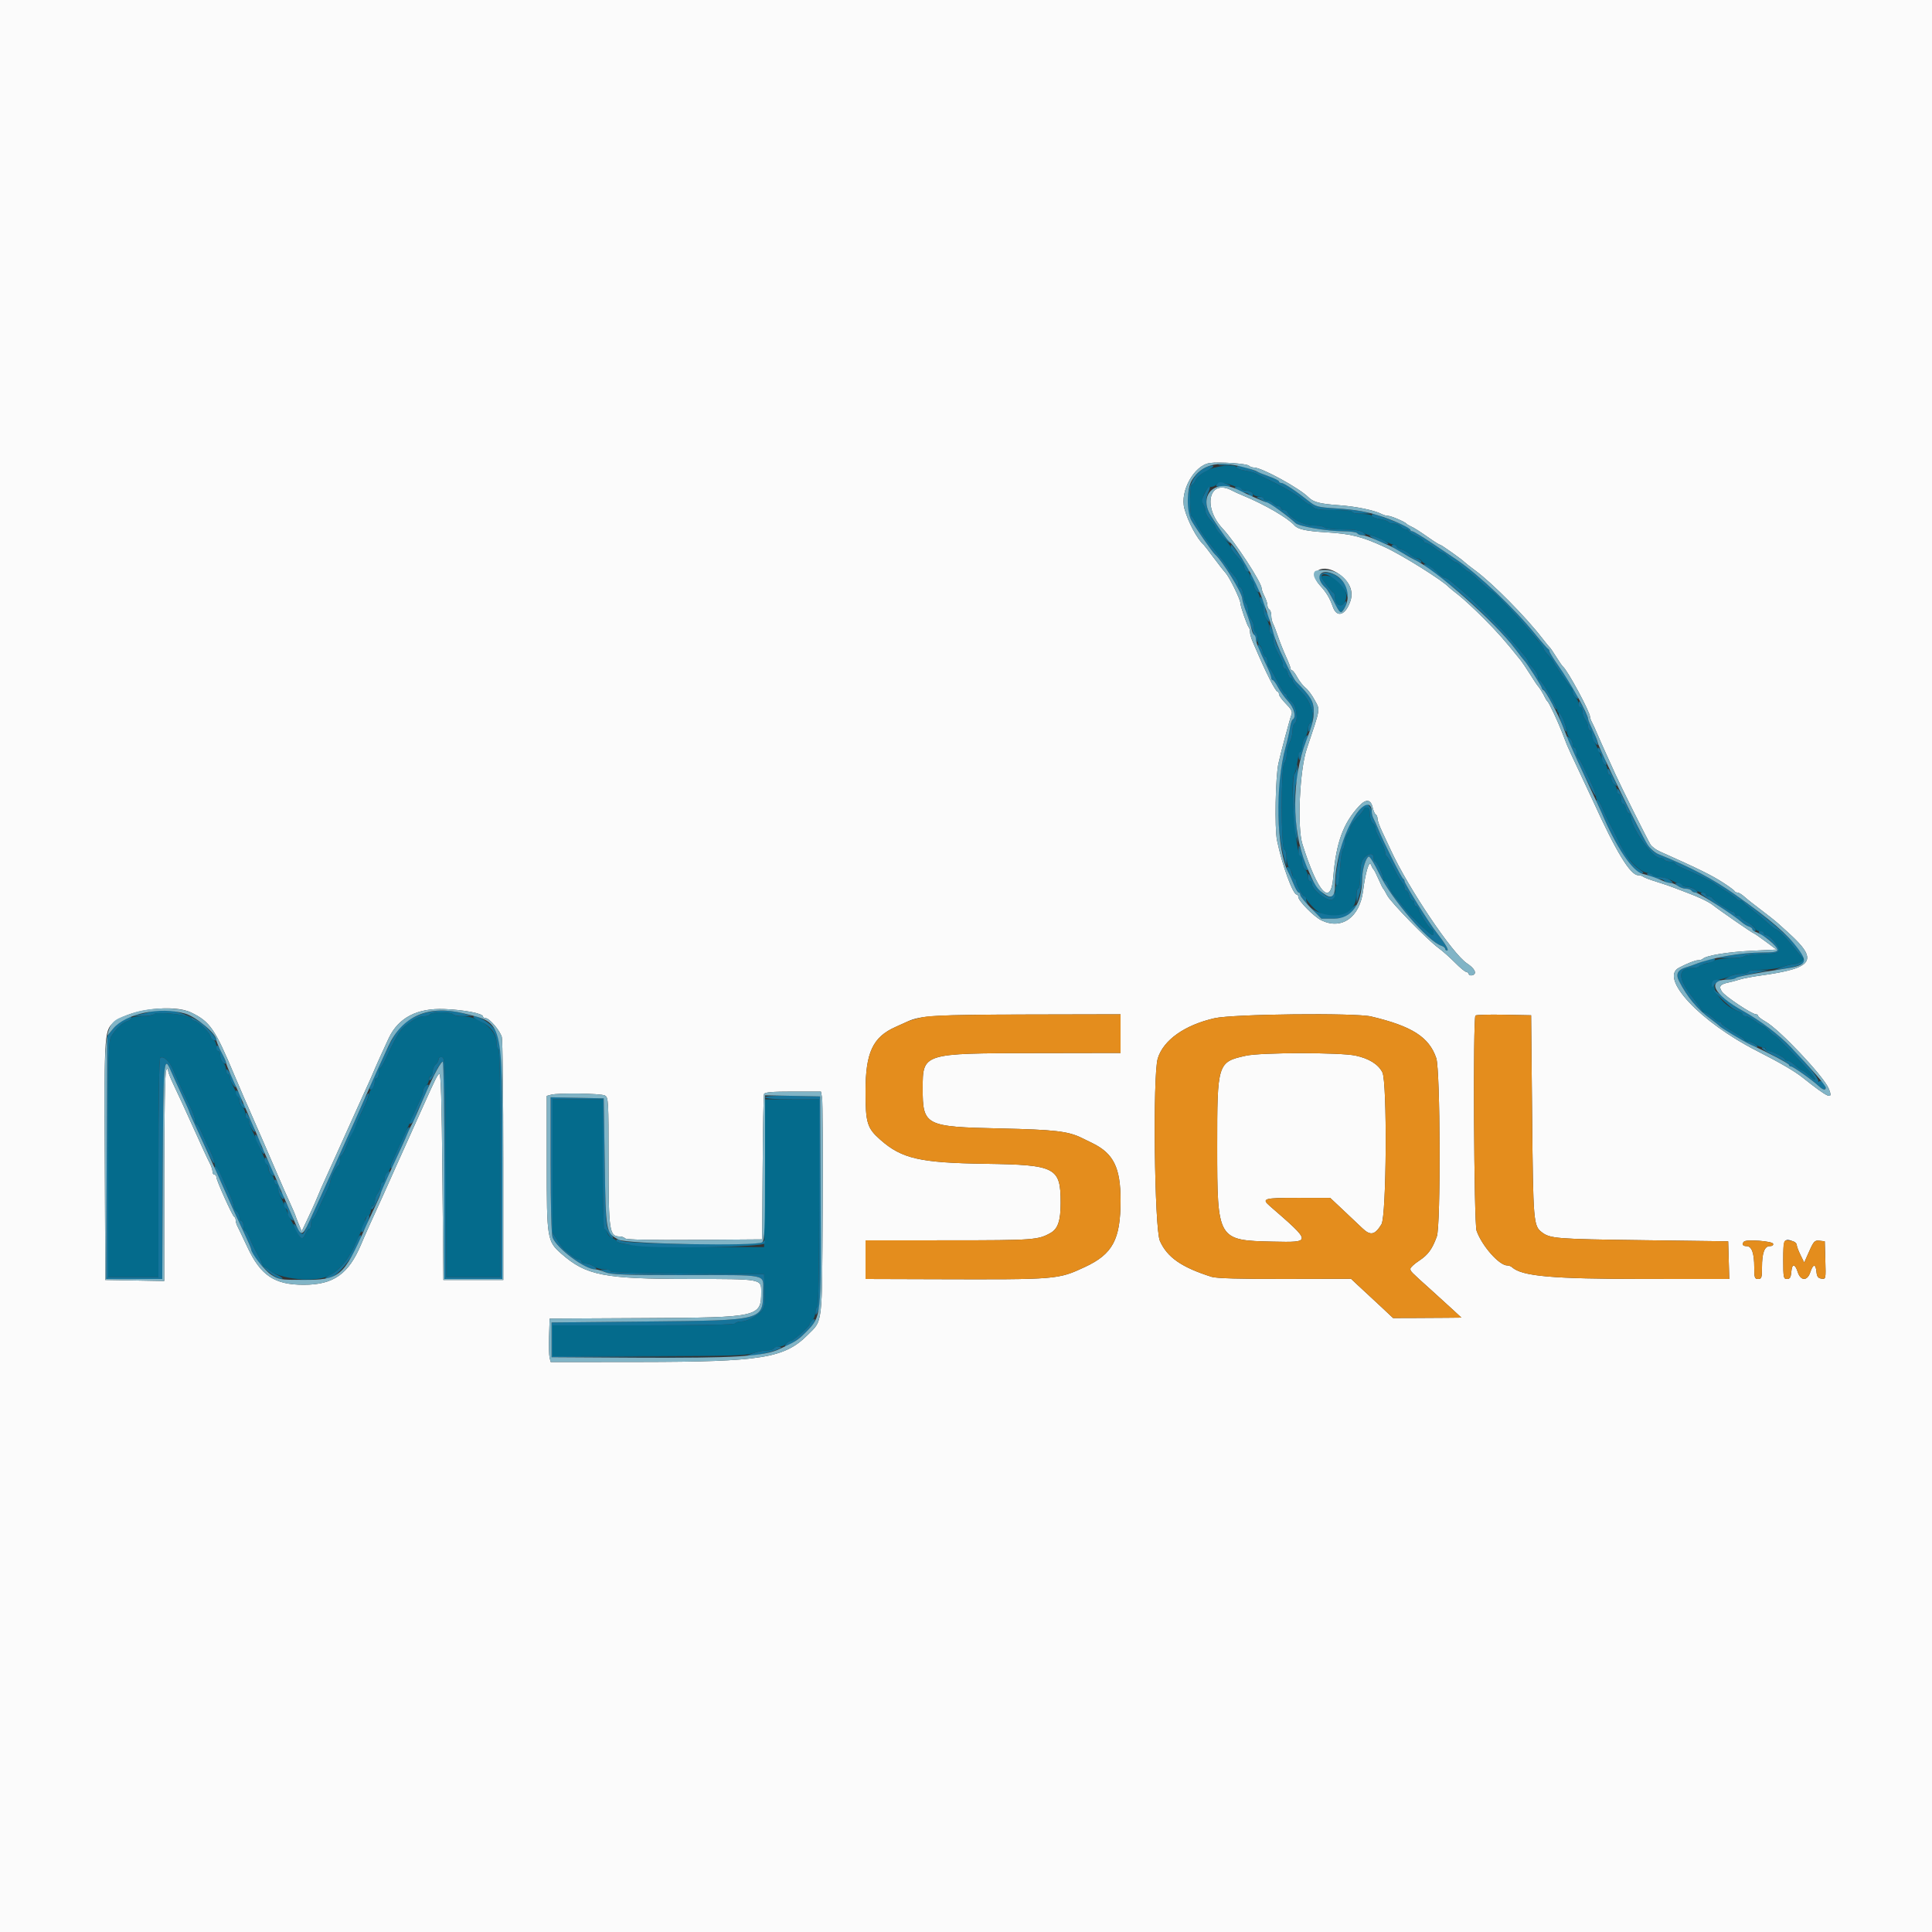 <svg id="svg" version="1.1" xmlns="http://www.w3.org/2000/svg" xmlns:xlink="http://www.w3.org/1999/xlink" width="400" height="400" viewBox="0, 0, 400,400"><rect x="0" y="0" width="400" height="400" fill="#333333" stroke="none"/><g id="svgg"><path id="path0" d="M0.000 200.000 L 0.000 400.000 200.000 400.000 L 400.000 400.000 400.000 200.000 L 400.000 0.000 200.000 0.000 L 0.000 0.000 0.000 200.000 M258.577 96.417 C 258.788 96.628,259.271 96.800,259.652 96.800 C 261.212 96.800,269.000 101.053,270.870 102.926 C 271.919 103.977,273.181 104.309,277.233 104.601 C 280.773 104.856,284.520 105.635,286.095 106.443 C 286.477 106.640,287.055 106.800,287.381 106.800 C 287.987 106.800,290.840 108.017,291.200 108.429 C 291.310 108.555,291.670 108.779,292.000 108.927 C 292.794 109.282,293.812 109.928,296.054 111.500 C 297.073 112.215,298.026 112.800,298.171 112.800 C 298.424 112.800,302.791 115.903,303.200 116.374 C 303.310 116.501,304.390 117.342,305.600 118.243 C 309.085 120.837,315.918 127.754,319.192 132.000 C 319.955 132.990,320.692 133.890,320.830 134.000 C 320.968 134.110,321.584 135.010,322.200 136.000 C 322.816 136.990,323.436 137.890,323.578 138.000 C 324.524 138.733,329.200 147.396,329.200 148.416 C 329.200 148.633,329.371 149.123,329.581 149.505 C 329.790 149.887,330.264 150.920,330.635 151.800 C 331.006 152.680,331.802 154.480,332.405 155.800 C 333.007 157.120,333.905 159.100,334.400 160.200 C 335.536 162.726,341.021 173.719,341.695 174.820 C 341.973 175.274,342.830 175.927,343.600 176.271 C 351.758 179.917,354.373 181.206,356.800 182.776 C 358.010 183.559,359.060 184.335,359.133 184.500 C 359.207 184.665,359.479 184.800,359.737 184.800 C 359.996 184.800,360.656 185.205,361.204 185.700 C 361.752 186.195,363.280 187.403,364.600 188.385 C 365.920 189.367,367.540 190.658,368.200 191.255 C 368.860 191.851,369.765 192.668,370.211 193.070 C 376.625 198.846,375.594 200.438,364.432 201.986 C 362.799 202.212,360.909 202.572,360.232 202.785 C 359.554 202.998,358.550 203.267,358.000 203.383 C 356.118 203.778,355.783 204.209,356.501 205.306 C 357.144 206.286,362.724 210.000,363.554 210.000 C 363.799 210.000,364.000 210.147,364.000 210.326 C 364.000 210.506,364.696 211.044,365.546 211.522 C 368.405 213.129,377.539 222.798,378.603 225.344 C 379.650 227.850,378.699 227.452,373.195 223.081 C 371.532 221.760,368.506 219.997,363.740 217.573 C 352.038 211.621,343.500 202.518,347.600 200.366 C 349.356 199.444,350.999 198.800,351.595 198.800 C 351.964 198.800,352.399 198.668,352.560 198.506 C 353.237 197.830,357.741 197.088,362.600 196.852 L 367.800 196.600 365.517 194.900 C 364.261 193.965,363.146 193.200,363.039 193.200 C 362.838 193.200,356.034 188.496,354.600 187.366 C 353.748 186.695,351.498 185.620,349.200 184.787 C 348.430 184.508,347.260 184.061,346.600 183.793 C 345.940 183.525,344.320 182.975,343.000 182.571 C 341.680 182.166,340.429 181.693,340.220 181.518 C 340.011 181.343,339.537 181.200,339.167 181.200 C 337.541 181.200,334.594 176.352,329.807 165.800 C 329.308 164.700,327.958 161.820,326.808 159.400 C 325.658 156.980,324.577 154.640,324.406 154.200 C 324.235 153.760,323.783 152.590,323.401 151.600 C 322.507 149.283,320.706 145.458,320.388 145.200 C 320.253 145.090,320.021 144.730,319.873 144.400 C 319.551 143.679,318.683 142.278,318.387 142.000 C 318.270 141.890,317.550 140.810,316.788 139.600 C 316.026 138.390,315.187 137.130,314.922 136.800 C 311.573 132.617,310.090 130.934,307.187 128.023 C 305.310 126.140,302.970 123.975,301.987 123.210 C 301.004 122.446,300.110 121.719,300.000 121.595 C 298.796 120.239,290.262 114.896,286.683 113.258 C 281.881 111.059,279.693 110.513,274.434 110.198 C 270.420 109.957,268.710 109.579,268.000 108.773 C 266.653 107.246,261.823 104.443,257.400 102.620 C 256.520 102.258,255.487 101.790,255.105 101.581 C 250.372 98.987,248.876 104.866,253.112 109.414 C 255.737 112.231,261.200 120.593,261.200 121.793 C 261.200 122.076,261.469 122.824,261.798 123.454 C 262.126 124.084,262.396 124.904,262.398 125.276 C 262.399 125.648,262.580 126.064,262.800 126.200 C 263.020 126.336,263.200 126.889,263.200 127.429 C 263.200 127.969,263.364 128.723,263.565 129.105 C 263.765 129.487,264.232 130.700,264.602 131.800 C 264.971 132.900,265.707 134.750,266.237 135.911 C 266.767 137.072,267.200 138.197,267.200 138.411 C 267.200 138.625,267.339 138.800,267.509 138.800 C 267.679 138.800,268.166 139.446,268.591 140.236 C 269.016 141.025,269.784 142.002,270.298 142.405 C 270.811 142.809,271.675 143.973,272.216 144.992 C 273.331 147.090,273.453 146.356,270.550 155.035 C 269.077 159.437,268.539 171.242,269.650 174.772 C 272.843 184.919,275.541 187.800,276.042 181.596 C 276.616 174.484,278.094 170.424,281.398 166.880 C 282.833 165.341,283.819 165.464,284.206 167.229 C 284.347 167.868,284.628 168.494,284.831 168.619 C 285.034 168.745,285.200 169.149,285.200 169.518 C 285.200 169.887,285.633 171.091,286.161 172.194 C 286.690 173.297,287.494 175.010,287.948 176.000 C 291.555 183.863,300.721 197.493,303.727 199.462 C 305.310 200.499,305.831 201.536,304.941 201.878 C 304.546 202.030,304.180 201.941,304.091 201.672 C 304.004 201.412,303.750 201.200,303.527 201.200 C 303.304 201.200,302.278 200.345,301.247 199.300 C 300.217 198.255,298.660 196.879,297.787 196.242 C 295.535 194.598,287.916 186.777,287.201 185.375 C 286.871 184.729,286.506 184.110,286.390 184.000 C 286.273 183.890,285.828 182.990,285.400 182.000 C 284.972 181.010,284.514 180.110,284.382 180.000 C 284.250 179.890,284.001 179.440,283.830 179.000 C 283.464 178.060,282.683 180.678,282.218 184.400 C 281.527 189.938,277.778 192.594,273.561 190.535 C 272.049 189.797,268.800 186.503,268.800 185.709 C 268.800 185.429,268.652 185.200,268.470 185.200 C 267.669 185.200,265.448 179.098,264.394 174.000 C 263.868 171.453,264.071 160.753,264.698 158.000 C 265.307 155.325,267.083 148.706,267.412 147.883 C 267.619 147.364,267.298 146.765,266.249 145.716 C 265.452 144.919,264.800 144.027,264.800 143.733 C 264.800 143.440,264.661 143.200,264.491 143.200 C 264.320 143.200,263.616 142.075,262.926 140.700 C 261.795 138.448,261.321 137.407,259.368 132.886 C 259.055 132.164,258.800 131.249,258.800 130.853 C 258.800 130.457,258.684 130.017,258.541 129.875 C 258.208 129.542,256.830 125.562,256.813 124.883 C 256.793 124.072,254.545 119.487,253.733 118.600 C 253.330 118.160,252.202 116.720,251.227 115.400 C 250.251 114.080,249.350 112.910,249.224 112.800 C 247.855 111.604,245.940 108.007,245.210 105.263 C 244.256 101.669,247.250 96.323,250.473 95.867 C 252.438 95.589,258.136 95.976,258.577 96.417 M277.448 119.009 C 279.483 120.562,280.239 122.465,279.594 124.417 C 278.629 127.343,276.813 127.994,275.986 125.710 C 275.280 123.761,274.633 122.679,273.302 121.222 C 270.557 118.216,273.999 116.379,277.448 119.009 M39.545 209.619 C 43.504 211.532,44.494 212.972,48.605 222.800 C 49.203 224.230,50.052 226.210,50.493 227.200 C 50.933 228.190,51.527 229.540,51.812 230.200 C 52.097 230.860,52.807 232.480,53.388 233.800 C 53.970 235.120,54.597 236.560,54.782 237.000 C 54.967 237.440,55.394 238.430,55.731 239.201 C 56.068 239.971,56.729 241.501,57.200 242.600 C 58.509 245.653,59.013 246.799,60.152 249.311 C 60.728 250.582,61.200 251.685,61.200 251.762 C 61.200 251.839,61.485 252.585,61.834 253.420 L 62.468 254.938 63.682 252.369 C 64.349 250.956,65.042 249.440,65.221 249.000 C 65.971 247.154,66.992 244.830,68.207 242.200 C 68.919 240.660,69.815 238.680,70.199 237.800 C 70.583 236.920,71.311 235.300,71.817 234.200 C 72.323 233.100,73.215 231.120,73.800 229.800 C 74.384 228.480,75.322 226.410,75.883 225.200 C 76.444 223.990,77.044 222.640,77.217 222.200 C 77.547 221.358,79.758 216.447,80.512 214.881 C 82.541 210.671,86.385 208.685,92.058 208.915 C 96.172 209.082,100.000 209.830,100.000 210.467 C 100.000 210.650,100.251 210.800,100.559 210.800 C 101.325 210.800,103.520 213.371,103.894 214.707 C 104.062 215.308,104.200 226.870,104.200 240.400 L 104.200 265.000 98.000 265.000 L 91.800 265.000 91.600 243.514 C 91.453 227.773,91.280 222.105,90.951 222.314 C 90.529 222.583,90.165 223.311,87.709 228.800 C 87.167 230.010,86.275 231.990,85.726 233.200 C 85.177 234.410,84.368 236.210,83.929 237.200 C 83.489 238.190,82.676 239.990,82.122 241.200 C 81.568 242.410,80.966 243.760,80.785 244.200 C 80.604 244.640,79.919 246.170,79.262 247.600 C 76.760 253.051,75.674 255.472,74.779 257.600 C 72.169 263.804,69.059 266.000,62.881 266.000 C 56.830 266.000,53.977 264.092,51.220 258.200 C 50.294 256.220,49.370 254.287,49.168 253.905 C 48.966 253.523,48.800 252.953,48.800 252.639 C 48.800 252.324,48.665 252.007,48.500 251.933 C 48.119 251.764,44.794 244.370,44.797 243.700 C 44.799 243.425,44.620 243.200,44.400 243.200 C 44.180 243.200,44.000 242.913,44.000 242.562 C 44.000 242.211,43.751 241.446,43.447 240.862 C 42.930 239.869,41.979 237.809,39.818 233.000 C 38.401 229.848,36.800 226.375,35.758 224.194 C 35.231 223.091,34.797 221.921,34.794 221.594 C 34.788 221.072,34.740 221.073,34.400 221.600 C 34.162 221.968,34.010 230.514,34.006 243.710 L 34.000 265.221 27.900 265.110 L 21.800 265.000 21.697 240.110 C 21.584 212.872,21.558 213.208,23.915 211.430 C 27.258 208.908,35.982 207.897,39.545 209.619 M232.000 214.000 L 232.000 218.000 214.300 218.032 C 190.953 218.074,191.038 218.047,191.033 225.365 C 191.028 233.033,191.534 233.296,207.000 233.634 C 218.402 233.884,221.154 234.204,223.995 235.612 C 224.328 235.776,225.290 236.246,226.134 236.656 C 230.542 238.795,232.000 241.738,232.000 248.498 C 232.000 256.622,230.385 259.640,224.600 262.330 C 219.038 264.916,218.950 264.923,193.700 264.845 L 179.200 264.800 179.200 260.800 L 179.200 256.800 196.500 256.794 C 214.021 256.788,214.901 256.724,217.496 255.276 C 219.032 254.419,219.600 252.736,219.600 249.046 C 219.600 241.684,218.600 241.166,204.000 240.950 C 190.458 240.750,186.721 239.896,182.279 235.986 C 179.526 233.563,179.200 232.499,179.200 225.945 C 179.200 217.926,180.710 214.694,185.428 212.612 C 186.293 212.231,187.389 211.735,187.864 211.511 C 190.504 210.265,193.613 210.082,212.700 210.041 L 232.000 210.000 232.000 214.000 M283.894 210.453 C 292.355 212.463,295.879 214.717,297.361 219.068 C 298.211 221.561,298.313 253.705,297.479 256.000 C 296.535 258.600,295.664 259.795,293.837 261.000 C 292.836 261.660,292.014 262.412,292.009 262.671 C 291.999 263.205,291.982 263.188,296.222 267.000 C 297.934 268.540,300.062 270.475,300.950 271.300 L 302.565 272.800 299.582 272.832 C 297.942 272.850,294.760 272.869,292.510 272.874 L 288.421 272.884 286.143 270.742 C 284.890 269.564,283.563 268.330,283.194 268.000 C 282.825 267.670,281.893 266.806,281.122 266.080 L 279.721 264.761 266.014 264.789 C 256.717 264.809,251.839 264.670,250.853 264.358 C 244.623 262.386,241.651 260.319,240.142 256.908 C 239.018 254.365,238.646 222.608,239.700 219.145 C 240.857 215.342,245.272 212.215,251.473 210.807 C 255.301 209.937,280.563 209.661,283.894 210.453 M317.209 231.200 C 317.426 252.983,317.493 253.786,319.200 255.107 C 320.917 256.436,322.144 256.533,340.200 256.769 L 357.800 257.000 357.914 260.900 L 358.029 264.800 340.514 264.793 C 321.232 264.785,315.104 264.240,313.020 262.345 C 312.811 262.155,312.380 262.000,312.061 262.000 C 310.392 262.000,306.813 257.947,305.706 254.803 C 305.166 253.269,304.948 210.786,305.477 210.256 C 305.630 210.104,308.285 210.029,311.377 210.089 L 317.000 210.200 317.209 231.200 M257.956 218.574 C 252.075 219.864,251.999 220.108,252.007 237.480 C 252.015 256.712,252.076 256.815,263.545 257.064 C 271.621 257.240,271.621 257.251,262.900 249.687 C 261.129 248.151,261.651 248.000,268.700 248.005 L 275.400 248.009 278.000 250.453 C 279.430 251.798,281.255 253.522,282.056 254.287 C 283.743 255.897,284.657 255.709,286.020 253.474 C 287.070 251.752,287.235 224.001,286.206 222.012 C 285.339 220.334,283.442 219.153,280.656 218.555 C 277.445 217.866,261.122 217.880,257.956 218.574 M170.201 227.300 C 170.332 228.015,170.385 238.410,170.319 250.400 C 170.186 274.781,170.370 273.230,167.238 276.362 C 162.406 281.194,157.706 281.954,132.508 281.981 L 114.015 282.000 113.790 281.100 C 113.666 280.605,113.618 278.580,113.682 276.600 L 113.800 273.000 133.600 272.897 C 157.189 272.774,157.600 272.681,157.600 267.452 C 157.600 264.769,157.775 264.800,142.926 264.797 C 125.005 264.793,121.363 264.080,116.226 259.569 C 113.279 256.982,113.200 256.491,113.200 240.851 L 113.200 226.893 114.100 226.652 C 115.616 226.246,124.404 226.374,125.226 226.814 C 125.967 227.211,126.000 227.789,126.000 240.560 C 126.000 254.960,126.158 256.000,128.349 256.000 C 128.729 256.000,129.222 256.182,129.445 256.405 C 129.708 256.668,134.780 256.773,143.825 256.705 L 157.800 256.600 157.901 241.800 C 157.956 233.660,158.085 226.775,158.188 226.500 C 158.326 226.132,159.900 226.000,164.169 226.000 L 169.964 226.000 170.201 227.300 M367.101 257.500 C 367.199 257.794,366.920 258.000,366.423 258.000 C 365.317 258.000,364.800 259.409,364.800 262.426 C 364.800 264.533,364.710 264.800,364.000 264.800 C 363.290 264.800,363.200 264.533,363.200 262.426 C 363.200 259.446,362.680 258.000,361.610 258.000 C 360.795 258.000,360.559 257.575,361.083 257.051 C 361.578 256.556,366.921 256.954,367.101 257.500 M371.367 257.043 C 371.715 257.176,372.000 257.504,372.000 257.771 C 372.000 258.039,372.347 258.964,372.771 259.829 L 373.542 261.400 374.578 259.074 C 375.511 256.977,375.720 256.760,376.706 256.874 L 377.800 257.000 377.915 260.930 C 378.029 264.823,378.021 264.858,377.115 264.730 C 376.409 264.630,376.171 264.303,376.075 263.300 C 375.911 261.598,375.378 261.649,374.792 263.423 C 374.187 265.259,372.802 265.226,372.200 263.363 C 371.626 261.587,371.020 261.558,370.876 263.300 C 370.779 264.475,370.584 264.800,369.976 264.800 C 369.260 264.800,369.200 264.492,369.200 260.800 C 369.200 256.546,369.358 256.272,371.367 257.043 " stroke="none" fill="#fbfbfb" fill-rule="evenodd"></path><path id="path1" d="M191.064 210.592 C 189.780 210.873,188.340 211.286,187.864 211.511 C 187.389 211.735,186.293 212.231,185.428 212.612 C 180.710 214.694,179.200 217.926,179.200 225.945 C 179.200 232.499,179.526 233.563,182.279 235.986 C 186.721 239.896,190.458 240.750,204.000 240.950 C 218.600 241.166,219.600 241.684,219.600 249.046 C 219.600 252.736,219.032 254.419,217.496 255.276 C 214.901 256.724,214.021 256.788,196.500 256.794 L 179.200 256.800 179.200 260.800 L 179.200 264.800 193.700 264.845 C 218.950 264.923,219.038 264.916,224.600 262.330 C 230.385 259.640,232.000 256.622,232.000 248.498 C 232.000 241.738,230.542 238.795,226.134 236.656 C 225.290 236.246,224.328 235.776,223.995 235.612 C 221.154 234.204,218.402 233.884,207.000 233.634 C 191.534 233.296,191.028 233.033,191.033 225.365 C 191.038 218.047,190.953 218.074,214.300 218.032 L 232.000 218.000 232.000 214.000 L 232.000 210.000 212.700 210.041 C 198.670 210.071,192.762 210.221,191.064 210.592 M251.473 210.807 C 245.272 212.215,240.857 215.342,239.700 219.145 C 238.646 222.608,239.018 254.365,240.142 256.908 C 241.651 260.319,244.623 262.386,250.853 264.358 C 251.839 264.670,256.717 264.809,266.014 264.789 L 279.721 264.761 281.122 266.080 C 281.893 266.806,282.825 267.670,283.194 268.000 C 283.563 268.330,284.890 269.564,286.143 270.742 L 288.421 272.884 292.510 272.874 C 294.760 272.869,297.942 272.850,299.582 272.832 L 302.565 272.800 300.950 271.300 C 300.062 270.475,297.934 268.540,296.222 267.000 C 291.982 263.188,291.999 263.205,292.009 262.671 C 292.014 262.412,292.836 261.660,293.837 261.000 C 295.664 259.795,296.535 258.600,297.479 256.000 C 298.313 253.705,298.211 221.561,297.361 219.068 C 295.879 214.717,292.355 212.463,283.894 210.453 C 280.563 209.661,255.301 209.937,251.473 210.807 M305.477 210.256 C 304.948 210.786,305.166 253.269,305.706 254.803 C 306.813 257.947,310.392 262.000,312.061 262.000 C 312.380 262.000,312.811 262.155,313.020 262.345 C 315.104 264.240,321.232 264.785,340.514 264.793 L 358.029 264.800 357.914 260.900 L 357.800 257.000 340.200 256.769 C 322.144 256.533,320.917 256.436,319.200 255.107 C 317.493 253.786,317.426 252.983,317.209 231.200 L 317.000 210.200 311.377 210.089 C 308.285 210.029,305.630 210.104,305.477 210.256 M280.656 218.555 C 283.442 219.153,285.339 220.334,286.206 222.012 C 287.235 224.001,287.070 251.752,286.020 253.474 C 284.657 255.709,283.743 255.897,282.056 254.287 C 281.255 253.522,279.430 251.798,278.000 250.453 L 275.400 248.009 268.700 248.005 C 261.651 248.000,261.129 248.151,262.900 249.687 C 271.621 257.251,271.621 257.240,263.545 257.064 C 252.076 256.815,252.015 256.712,252.007 237.480 C 251.999 220.108,252.075 219.864,257.956 218.574 C 261.122 217.880,277.445 217.866,280.656 218.555 M361.083 257.051 C 360.559 257.575,360.795 258.000,361.610 258.000 C 362.680 258.000,363.200 259.446,363.200 262.426 C 363.200 264.533,363.290 264.800,364.000 264.800 C 364.710 264.800,364.800 264.533,364.800 262.426 C 364.800 259.409,365.317 258.000,366.423 258.000 C 366.920 258.000,367.199 257.794,367.101 257.500 C 366.921 256.954,361.578 256.556,361.083 257.051 M369.200 260.800 C 369.200 264.492,369.260 264.800,369.976 264.800 C 370.584 264.800,370.779 264.475,370.876 263.300 C 371.020 261.558,371.626 261.587,372.200 263.363 C 372.802 265.226,374.187 265.259,374.792 263.423 C 375.378 261.649,375.911 261.598,376.075 263.300 C 376.171 264.303,376.409 264.630,377.115 264.730 C 378.021 264.858,378.029 264.823,377.915 260.930 L 377.800 257.000 376.706 256.874 C 375.720 256.760,375.511 256.977,374.578 259.074 L 373.542 261.400 372.771 259.829 C 372.347 258.964,372.000 258.039,372.000 257.771 C 372.000 257.224,371.113 256.800,369.967 256.800 C 369.262 256.800,369.200 257.124,369.200 260.800 " stroke="none" fill="#e48d1d" fill-rule="evenodd"></path><path id="path2" d="M249.670 97.486 C 248.719 98.040,247.745 98.922,247.506 99.446 C 247.267 99.971,246.920 100.400,246.736 100.400 C 246.320 100.400,246.285 106.682,246.700 106.867 C 246.865 106.940,247.360 107.720,247.799 108.600 C 248.239 109.480,249.319 111.113,250.199 112.228 C 253.777 116.762,254.206 117.326,254.341 117.680 C 254.419 117.882,254.914 118.513,255.441 119.082 C 255.969 119.651,256.400 120.451,256.400 120.858 C 256.400 121.266,256.578 121.600,256.795 121.600 C 257.013 121.600,257.306 122.324,257.448 123.209 C 257.589 124.094,257.861 124.914,258.053 125.032 C 258.244 125.151,258.406 125.732,258.413 126.324 C 258.420 126.916,258.690 127.749,259.013 128.176 C 259.336 128.604,259.600 129.358,259.600 129.853 C 259.600 130.348,259.780 130.864,260.000 131.000 C 260.220 131.136,260.400 131.777,260.400 132.424 C 260.400 133.071,260.566 133.600,260.768 133.600 C 260.971 133.600,261.255 134.140,261.400 134.800 C 261.545 135.460,261.829 136.000,262.032 136.000 C 262.234 136.000,262.400 136.435,262.400 136.967 C 262.400 137.498,262.535 137.993,262.700 138.067 C 262.865 138.140,263.621 139.415,264.379 140.900 C 265.138 142.385,265.903 143.600,266.079 143.600 C 266.256 143.600,266.400 143.799,266.400 144.042 C 266.400 144.286,266.850 144.839,267.400 145.271 C 268.453 146.100,268.872 149.261,268.000 149.800 C 267.780 149.936,267.599 150.622,267.598 151.324 C 267.596 152.026,267.326 153.116,266.998 153.746 C 266.669 154.376,266.400 155.465,266.400 156.166 C 266.400 156.867,266.175 157.665,265.900 157.940 C 265.189 158.651,265.198 175.666,265.909 175.903 C 266.188 175.996,266.400 176.757,266.400 177.662 C 266.400 178.547,266.667 179.524,267.000 179.857 C 267.330 180.187,267.600 180.804,267.600 181.229 C 267.600 181.653,267.780 182.000,268.000 182.000 C 268.220 182.000,268.400 182.255,268.400 182.568 C 268.400 183.281,269.698 185.594,270.100 185.597 C 270.265 185.599,270.400 185.780,270.400 186.000 C 270.400 186.220,271.120 187.120,272.000 188.000 C 275.261 191.261,280.776 189.693,280.794 185.500 C 280.797 184.675,280.980 184.000,281.200 184.000 C 281.426 184.000,281.606 182.824,281.613 181.300 C 281.623 179.259,281.810 178.380,282.377 177.700 C 283.314 176.577,284.400 176.523,284.400 177.600 C 284.400 178.040,284.545 178.400,284.723 178.400 C 285.077 178.400,286.400 181.188,286.400 181.934 C 286.400 182.190,286.562 182.400,286.761 182.400 C 286.959 182.400,287.298 182.895,287.514 183.500 C 287.729 184.105,288.302 185.050,288.787 185.600 C 289.272 186.150,290.058 187.113,290.534 187.740 C 291.911 189.553,296.089 193.600,296.583 193.600 C 297.001 193.600,296.795 192.465,296.351 192.317 C 295.881 192.160,294.162 189.508,293.747 188.300 C 293.615 187.915,293.348 187.600,293.153 187.600 C 292.959 187.600,292.800 187.330,292.800 187.000 C 292.800 186.670,292.623 186.400,292.408 186.400 C 292.192 186.400,291.902 185.950,291.764 185.400 C 291.626 184.850,291.353 184.400,291.157 184.400 C 290.960 184.400,290.800 184.143,290.800 183.829 C 290.800 183.514,290.575 183.019,290.300 182.729 C 290.025 182.438,289.260 181.120,288.600 179.800 C 287.940 178.480,287.265 177.340,287.100 177.267 C 286.935 177.193,286.800 176.861,286.800 176.528 C 286.800 176.196,286.504 175.356,286.143 174.662 C 284.945 172.362,284.800 172.015,284.800 171.454 C 284.800 171.148,284.530 170.674,284.200 170.400 C 283.870 170.126,283.600 169.294,283.600 168.551 C 283.600 167.617,283.415 167.200,283.000 167.200 C 282.670 167.200,282.398 167.335,282.397 167.500 C 282.395 167.665,281.765 168.463,280.997 169.273 C 280.228 170.084,279.600 170.994,279.600 171.297 C 279.600 171.599,279.336 172.196,279.013 172.624 C 278.690 173.051,278.420 173.884,278.413 174.476 C 278.406 175.068,278.247 175.647,278.060 175.763 C 277.874 175.878,277.609 177.552,277.473 179.482 C 277.337 181.412,277.040 183.053,276.813 183.129 C 276.586 183.205,276.400 183.887,276.400 184.646 C 276.400 185.506,276.173 186.112,275.797 186.257 C 274.754 186.657,271.600 184.164,271.600 182.939 C 271.600 182.642,271.420 182.400,271.200 182.400 C 270.980 182.400,270.800 181.972,270.800 181.449 C 270.800 180.926,270.530 180.274,270.200 180.000 C 269.870 179.726,269.600 178.984,269.600 178.351 C 269.600 177.718,269.457 177.200,269.282 177.200 C 268.286 177.200,267.042 161.354,267.953 160.257 C 268.170 159.995,268.473 158.840,268.626 157.690 C 268.778 156.541,269.060 155.600,269.252 155.600 C 269.443 155.600,269.606 155.105,269.613 154.500 C 269.620 153.895,269.890 153.051,270.213 152.624 C 270.536 152.196,270.800 151.442,270.800 150.947 C 270.800 150.452,270.980 149.936,271.200 149.800 C 272.489 149.003,271.586 145.420,269.587 143.400 C 268.498 142.300,267.605 141.175,267.603 140.900 C 267.602 140.625,267.440 140.400,267.243 140.400 C 267.047 140.400,266.774 139.950,266.636 139.400 C 266.498 138.850,266.208 138.400,265.992 138.400 C 265.777 138.400,265.600 138.128,265.600 137.795 C 265.600 137.186,265.464 136.855,264.257 134.538 C 263.896 133.844,263.600 132.809,263.600 132.238 C 263.600 131.667,263.420 131.200,263.200 131.200 C 262.980 131.200,262.800 130.694,262.800 130.076 C 262.800 129.459,262.536 128.604,262.213 128.176 C 261.890 127.749,261.620 126.916,261.613 126.324 C 261.606 125.732,261.420 125.136,261.200 125.000 C 260.980 124.864,260.800 124.335,260.800 123.825 C 260.800 123.315,260.530 122.674,260.200 122.400 C 259.870 122.126,259.600 121.575,259.600 121.175 C 259.600 120.775,259.420 120.336,259.200 120.200 C 258.980 120.064,258.800 119.623,258.800 119.219 C 258.800 118.816,258.530 118.382,258.200 118.255 C 257.870 118.129,257.600 117.737,257.600 117.386 C 257.600 117.034,256.972 116.084,256.203 115.273 C 255.435 114.463,254.805 113.590,254.803 113.334 C 254.802 113.077,254.080 112.095,253.200 111.151 C 252.320 110.208,251.600 109.285,251.600 109.100 C 251.600 108.916,251.150 108.280,250.600 107.687 C 250.050 107.093,249.600 106.289,249.600 105.899 C 249.600 105.508,249.390 104.852,249.133 104.441 C 248.509 103.443,249.698 100.800,250.770 100.800 C 251.173 100.800,251.715 100.543,251.976 100.229 C 252.448 99.660,254.611 100.111,256.895 101.253 C 257.277 101.444,257.932 101.600,258.352 101.600 C 258.771 101.600,259.218 101.870,259.345 102.200 C 259.471 102.530,260.031 102.800,260.587 102.800 C 261.144 102.800,261.600 102.980,261.600 103.200 C 261.600 103.420,261.938 103.600,262.351 103.600 C 262.764 103.600,263.326 103.870,263.600 104.200 C 263.874 104.530,264.346 104.800,264.649 104.800 C 264.952 104.800,265.200 104.980,265.200 105.200 C 265.200 105.420,265.455 105.600,265.767 105.600 C 266.078 105.600,266.393 105.737,266.467 105.904 C 267.066 107.272,269.916 108.800,271.868 108.800 C 273.014 108.800,274.064 108.980,274.200 109.200 C 274.336 109.420,276.012 109.606,277.924 109.613 C 280.345 109.622,281.636 109.804,282.176 110.213 C 282.604 110.536,283.269 110.800,283.655 110.800 C 284.042 110.800,285.204 111.250,286.238 111.800 C 287.273 112.350,288.362 112.800,288.660 112.800 C 288.957 112.800,289.200 112.960,289.200 113.157 C 289.200 113.353,289.609 113.616,290.108 113.741 C 290.607 113.866,291.410 114.336,291.891 114.785 C 292.373 115.233,293.035 115.600,293.363 115.600 C 293.692 115.600,294.104 115.825,294.280 116.101 C 294.456 116.376,295.139 116.871,295.797 117.201 C 296.455 117.530,297.376 118.205,297.843 118.700 C 298.310 119.195,298.869 119.600,299.085 119.600 C 299.301 119.600,299.910 119.963,300.439 120.406 C 300.967 120.849,302.093 121.794,302.939 122.506 C 305.028 124.262,311.105 130.346,312.674 132.252 C 313.375 133.104,314.497 134.430,315.168 135.200 C 315.839 135.970,316.390 136.743,316.394 136.917 C 316.397 137.092,316.850 137.720,317.400 138.313 C 317.950 138.907,318.400 139.709,318.400 140.096 C 318.400 140.483,318.557 140.800,318.748 140.800 C 319.183 140.800,322.400 146.308,322.400 147.053 C 322.400 147.354,322.545 147.600,322.723 147.600 C 323.161 147.600,324.400 150.470,324.400 151.485 C 324.400 151.935,324.670 152.526,325.000 152.800 C 325.330 153.074,325.600 153.636,325.600 154.049 C 325.600 154.462,325.780 154.800,326.000 154.800 C 326.220 154.800,326.400 155.235,326.400 155.767 C 326.400 156.298,326.535 156.793,326.700 156.867 C 326.865 156.940,327.292 157.630,327.650 158.400 C 328.007 159.170,328.772 160.762,329.350 161.937 C 329.927 163.112,330.400 164.417,330.400 164.837 C 330.400 165.257,330.545 165.600,330.723 165.600 C 330.901 165.600,331.362 166.365,331.749 167.300 C 332.136 168.235,332.742 169.540,333.097 170.200 C 333.451 170.860,333.889 171.715,334.071 172.100 C 334.465 172.937,334.964 173.923,336.063 176.030 C 337.179 178.172,339.482 180.396,340.871 180.674 C 341.501 180.800,342.114 181.060,342.232 181.252 C 342.350 181.443,342.962 181.600,343.591 181.600 C 344.220 181.600,345.335 181.900,346.068 182.268 C 348.513 183.493,348.785 183.600,349.495 183.613 C 349.883 183.620,350.549 183.890,350.976 184.213 C 351.404 184.536,352.079 184.800,352.476 184.800 C 352.874 184.800,353.200 184.980,353.200 185.200 C 353.200 185.420,353.455 185.600,353.767 185.600 C 354.078 185.600,354.393 185.735,354.467 185.900 C 354.660 186.335,358.353 188.800,358.812 188.800 C 359.025 188.800,359.200 188.980,359.200 189.200 C 359.200 189.420,359.470 189.600,359.800 189.600 C 360.130 189.600,360.400 189.739,360.400 189.909 C 360.400 190.079,361.019 190.552,361.777 190.959 C 362.534 191.367,363.248 191.948,363.364 192.250 C 363.480 192.553,363.941 192.800,364.387 192.800 C 364.834 192.800,365.200 192.980,365.200 193.200 C 365.200 193.420,365.394 193.600,365.631 193.600 C 366.397 193.600,368.463 195.976,368.325 196.699 C 368.212 197.290,367.658 197.418,364.798 197.518 C 362.931 197.583,361.232 197.808,361.022 198.018 C 360.812 198.228,359.527 198.400,358.166 198.400 C 356.749 198.400,355.202 198.655,354.546 198.998 C 353.916 199.326,353.096 199.596,352.724 199.598 C 352.352 199.599,351.936 199.780,351.800 200.000 C 351.664 200.220,351.107 200.400,350.562 200.400 C 347.255 200.400,347.235 202.466,350.503 206.600 C 351.546 207.920,352.400 209.135,352.400 209.300 C 352.400 209.465,352.627 209.600,352.904 209.600 C 353.181 209.600,353.893 210.050,354.487 210.600 C 355.080 211.150,355.753 211.600,355.983 211.600 C 356.212 211.600,356.403 211.735,356.406 211.900 C 356.409 212.065,357.487 212.830,358.800 213.600 C 360.113 214.370,361.191 215.135,361.194 215.300 C 361.197 215.465,361.515 215.606,361.900 215.613 C 362.285 215.620,362.949 215.890,363.376 216.213 C 363.804 216.536,364.479 216.800,364.876 216.800 C 365.274 216.800,365.600 216.980,365.600 217.200 C 365.600 217.420,365.855 217.600,366.168 217.600 C 366.835 217.600,369.340 218.865,369.533 219.300 C 369.607 219.465,369.879 219.600,370.137 219.600 C 370.396 219.600,371.093 220.050,371.687 220.600 C 372.280 221.150,372.910 221.600,373.087 221.600 C 373.263 221.600,373.913 222.068,374.530 222.640 C 376.229 224.215,376.212 223.548,374.505 221.646 C 371.730 218.554,367.663 214.400,367.411 214.400 C 367.274 214.400,366.745 213.950,366.235 213.400 C 365.725 212.850,365.166 212.400,364.992 212.400 C 364.818 212.400,364.086 211.950,363.364 211.400 C 362.643 210.850,361.771 210.400,361.427 210.400 C 361.082 210.400,360.800 210.232,360.800 210.027 C 360.800 209.822,360.421 209.534,359.957 209.386 C 356.186 208.190,353.235 203.270,356.000 202.791 C 356.770 202.657,357.793 202.335,358.274 202.074 C 358.754 201.813,359.789 201.600,360.574 201.600 C 361.358 201.600,362.000 201.420,362.000 201.200 C 362.000 200.975,363.178 200.792,364.700 200.782 C 366.185 200.773,368.120 200.505,369.000 200.188 C 369.880 199.871,371.018 199.609,371.529 199.606 C 372.454 199.600,373.863 198.583,373.293 198.332 C 373.129 198.259,372.365 197.390,371.597 196.401 C 369.994 194.336,368.105 192.402,367.686 192.397 C 367.529 192.395,366.770 191.806,366.000 191.089 C 365.230 190.372,363.790 189.160,362.800 188.396 C 361.810 187.631,360.940 186.870,360.867 186.703 C 360.793 186.536,360.493 186.400,360.200 186.400 C 359.907 186.400,359.607 186.262,359.533 186.093 C 359.460 185.924,358.410 185.165,357.200 184.406 C 355.990 183.647,354.910 182.929,354.800 182.809 C 354.557 182.545,350.837 180.746,348.500 179.762 C 347.565 179.368,346.800 178.901,346.800 178.723 C 346.800 178.545,346.361 178.400,345.824 178.400 C 345.287 178.400,344.736 178.220,344.600 178.000 C 344.464 177.780,344.013 177.600,343.599 177.600 C 342.078 177.600,337.600 171.128,337.600 168.930 C 337.600 168.638,337.440 168.400,337.243 168.400 C 337.047 168.400,336.774 167.950,336.636 167.400 C 336.498 166.850,336.208 166.400,335.992 166.400 C 335.777 166.400,335.600 165.950,335.600 165.400 C 335.600 164.850,335.420 164.400,335.200 164.400 C 334.980 164.400,334.800 164.062,334.800 163.649 C 334.800 163.236,334.530 162.674,334.200 162.400 C 333.870 162.126,333.600 161.564,333.600 161.151 C 333.600 160.738,333.420 160.400,333.200 160.400 C 332.980 160.400,332.800 159.950,332.800 159.400 C 332.800 158.850,332.623 158.400,332.408 158.400 C 332.192 158.400,331.892 157.905,331.741 157.300 C 331.590 156.695,331.047 155.408,330.533 154.440 C 330.020 153.473,329.600 152.348,329.600 151.940 C 329.600 151.533,329.420 151.200,329.200 151.200 C 328.980 151.200,328.800 150.874,328.800 150.476 C 328.800 150.079,328.536 149.404,328.213 148.976 C 327.890 148.549,327.620 147.795,327.613 147.300 C 327.606 146.805,327.420 146.400,327.200 146.400 C 326.980 146.400,326.800 146.062,326.800 145.649 C 326.800 145.236,326.530 144.674,326.200 144.400 C 325.870 144.126,325.600 143.579,325.600 143.184 C 325.600 142.790,325.459 142.407,325.287 142.333 C 324.974 142.200,321.600 137.261,321.600 136.937 C 321.600 136.842,321.150 136.280,320.600 135.687 C 320.050 135.093,319.600 134.458,319.600 134.276 C 319.600 134.093,319.375 133.710,319.100 133.425 C 318.825 133.140,318.166 132.387,317.635 131.753 C 314.993 128.598,314.102 127.593,311.733 125.100 C 310.322 123.615,309.040 122.399,308.884 122.398 C 308.728 122.396,307.624 121.496,306.432 120.398 C 305.240 119.299,304.192 118.400,304.104 118.400 C 304.015 118.400,303.692 118.175,303.385 117.900 C 302.174 116.814,301.623 116.400,301.388 116.400 C 301.253 116.400,300.892 116.175,300.585 115.900 C 299.344 114.787,298.820 114.400,298.555 114.400 C 298.401 114.400,297.686 113.950,296.964 113.400 C 296.243 112.850,295.461 112.400,295.227 112.400 C 294.992 112.400,294.800 112.249,294.800 112.064 C 294.800 111.880,294.082 111.385,293.205 110.964 C 292.327 110.544,291.607 110.065,291.605 109.900 C 291.602 109.735,291.352 109.600,291.049 109.600 C 290.746 109.600,290.274 109.330,290.000 109.000 C 289.726 108.670,289.085 108.400,288.575 108.400 C 288.065 108.400,287.551 108.244,287.432 108.053 C 287.314 107.861,286.494 107.589,285.609 107.448 C 284.724 107.306,284.000 107.013,284.000 106.795 C 284.000 106.578,283.100 106.400,282.000 106.400 C 280.900 106.400,280.000 106.220,280.000 106.000 C 280.000 105.762,278.476 105.600,276.229 105.600 C 273.410 105.600,272.306 105.448,271.857 105.000 C 271.527 104.670,271.138 104.400,270.992 104.400 C 270.846 104.400,270.039 103.811,269.198 103.091 C 268.357 102.371,266.078 101.004,264.134 100.054 C 262.190 99.103,260.323 98.185,259.985 98.012 C 259.646 97.840,258.611 97.571,257.685 97.414 C 256.758 97.258,256.000 96.966,256.000 96.765 C 256.000 95.944,251.425 96.466,249.670 97.486 M273.600 119.462 C 273.600 119.817,275.687 122.566,276.083 122.733 C 276.258 122.807,276.400 123.225,276.400 123.662 C 276.400 125.050,277.525 125.850,278.208 124.949 C 279.270 123.545,278.716 121.736,276.661 119.900 C 275.918 119.236,273.600 118.904,273.600 119.462 M31.821 209.966 C 31.674 210.205,30.573 210.400,29.376 210.400 C 28.179 210.400,27.200 210.568,27.200 210.773 C 27.200 210.978,26.808 211.270,26.329 211.422 C 25.307 211.747,24.015 212.962,23.072 214.486 C 22.462 215.472,22.400 217.821,22.400 239.986 L 22.400 264.400 27.600 264.400 L 32.800 264.400 32.800 241.824 C 32.800 227.842,32.946 219.157,33.184 219.010 C 33.866 218.588,35.087 219.692,35.791 221.366 C 36.595 223.280,38.124 226.604,39.456 229.337 C 39.975 230.402,40.400 231.617,40.400 232.037 C 40.400 232.457,40.545 232.800,40.723 232.800 C 40.901 232.800,41.367 233.565,41.758 234.500 C 42.150 235.435,42.905 237.072,43.435 238.137 C 43.966 239.202,44.400 240.402,44.400 240.804 C 44.400 241.205,44.535 241.593,44.700 241.667 C 44.865 241.740,45.299 242.430,45.665 243.200 C 47.511 247.085,48.400 249.206,48.400 249.726 C 48.400 250.043,48.670 250.526,49.000 250.800 C 49.330 251.074,49.600 251.636,49.600 252.049 C 49.600 252.462,49.780 252.800,50.000 252.800 C 50.220 252.800,50.400 253.250,50.400 253.800 C 50.400 254.350,50.545 254.800,50.723 254.800 C 50.901 254.800,51.363 255.565,51.751 256.500 C 52.139 257.435,52.815 258.830,53.254 259.600 C 53.693 260.370,54.151 261.315,54.272 261.700 C 54.394 262.085,54.639 262.400,54.818 262.400 C 54.997 262.400,55.381 262.625,55.671 262.900 C 57.753 264.869,65.419 265.607,68.138 264.101 C 70.715 262.674,72.311 260.571,74.284 256.000 C 74.617 255.230,75.049 254.287,75.244 253.905 C 75.440 253.523,75.600 252.933,75.600 252.593 C 75.600 252.253,75.870 251.871,76.200 251.745 C 76.530 251.618,76.800 251.084,76.800 250.557 C 76.800 250.031,76.980 249.600,77.200 249.600 C 77.420 249.600,77.606 249.195,77.613 248.700 C 77.620 248.205,77.890 247.451,78.213 247.024 C 78.536 246.596,78.800 245.921,78.800 245.524 C 78.800 245.126,78.980 244.800,79.200 244.800 C 79.420 244.800,79.600 244.462,79.600 244.049 C 79.600 243.636,79.870 243.074,80.200 242.800 C 80.530 242.526,80.800 242.052,80.800 241.746 C 80.800 241.440,80.964 240.877,81.164 240.495 C 81.674 239.524,85.112 231.981,86.313 229.200 C 86.646 228.430,87.071 227.487,87.259 227.105 C 87.446 226.723,87.600 226.160,87.600 225.854 C 87.600 225.548,87.870 225.074,88.200 224.800 C 88.530 224.526,88.800 223.964,88.800 223.551 C 88.800 223.138,88.980 222.800,89.200 222.800 C 89.420 222.800,89.600 222.372,89.600 221.849 C 89.600 221.326,89.870 220.674,90.200 220.400 C 90.530 220.126,90.800 219.641,90.800 219.322 C 90.800 218.984,91.093 218.798,91.500 218.876 C 92.155 219.002,92.207 220.457,92.303 241.705 L 92.407 264.400 98.003 264.400 L 103.600 264.400 103.600 240.800 C 103.600 225.333,103.462 217.200,103.200 217.200 C 102.980 217.200,102.800 216.643,102.800 215.962 C 102.800 213.172,99.270 210.400,95.718 210.400 C 94.799 210.400,93.936 210.220,93.800 210.000 C 93.664 209.780,92.584 209.600,91.400 209.600 C 90.216 209.600,89.136 209.780,89.000 210.000 C 88.864 210.220,88.307 210.400,87.762 210.400 C 86.723 210.400,85.307 211.180,83.558 212.714 C 82.627 213.531,81.859 214.886,79.655 219.600 C 79.295 220.370,78.865 221.060,78.700 221.133 C 78.535 221.207,78.400 221.702,78.400 222.233 C 78.400 222.765,78.220 223.200,78.000 223.200 C 77.780 223.200,77.600 223.547,77.600 223.971 C 77.600 224.396,77.330 225.013,77.000 225.343 C 76.670 225.673,76.400 226.209,76.400 226.535 C 76.400 226.860,75.929 228.088,75.352 229.263 C 74.776 230.438,74.125 231.850,73.906 232.400 C 73.687 232.950,73.347 233.670,73.151 234.000 C 72.775 234.633,72.702 234.806,71.658 237.499 C 71.296 238.433,70.865 239.198,70.700 239.199 C 70.535 239.199,70.400 239.635,70.400 240.167 C 70.400 240.698,70.265 241.193,70.100 241.267 C 69.678 241.454,68.400 243.956,68.400 244.596 C 68.400 244.887,67.966 245.998,67.435 247.063 C 66.905 248.128,66.150 249.765,65.758 250.700 C 65.367 251.635,64.901 252.400,64.723 252.400 C 64.545 252.400,64.400 252.850,64.400 253.400 C 64.400 253.950,64.249 254.400,64.064 254.400 C 63.880 254.400,63.523 254.850,63.273 255.400 C 62.655 256.756,62.310 256.662,61.447 254.900 C 61.043 254.075,60.551 253.130,60.353 252.800 C 60.156 252.470,59.890 251.930,59.761 251.600 C 59.158 250.053,58.657 248.913,58.151 247.938 C 57.848 247.354,57.600 246.499,57.600 246.038 C 57.600 245.577,57.420 245.200,57.200 245.200 C 56.980 245.200,56.800 244.862,56.800 244.449 C 56.800 244.036,56.530 243.474,56.200 243.200 C 55.870 242.926,55.600 242.452,55.600 242.146 C 55.600 241.840,55.446 241.277,55.259 240.895 C 54.920 240.204,54.172 238.492,53.207 236.200 C 52.930 235.540,52.454 234.522,52.151 233.938 C 51.848 233.354,51.600 232.589,51.600 232.238 C 51.600 231.887,51.420 231.600,51.200 231.600 C 50.980 231.600,50.800 231.172,50.800 230.649 C 50.800 230.126,50.530 229.474,50.200 229.200 C 49.870 228.926,49.600 228.452,49.600 228.146 C 49.600 227.584,49.477 227.280,48.268 224.868 C 47.900 224.135,47.600 223.280,47.600 222.968 C 47.600 222.655,47.420 222.400,47.200 222.400 C 46.980 222.400,46.800 221.972,46.800 221.449 C 46.800 220.926,46.530 220.274,46.200 220.000 C 45.870 219.726,45.600 219.074,45.600 218.551 C 45.600 218.028,45.420 217.600,45.200 217.600 C 44.980 217.600,44.800 217.144,44.800 216.587 C 44.800 216.031,44.530 215.471,44.200 215.345 C 43.870 215.218,43.600 214.898,43.600 214.633 C 43.600 213.979,41.322 211.693,40.369 211.390 C 39.946 211.256,39.600 210.997,39.600 210.815 C 39.600 210.154,32.204 209.347,31.821 209.966 M114.400 241.408 L 114.400 255.216 115.458 256.908 C 116.040 257.839,116.715 258.719,116.958 258.865 C 117.201 259.011,117.833 259.506,118.361 259.965 C 118.890 260.424,119.565 260.800,119.861 260.800 C 120.158 260.800,120.400 260.980,120.400 261.200 C 120.400 261.420,120.805 261.606,121.300 261.613 C 121.795 261.620,122.549 261.890,122.976 262.213 C 123.404 262.536,124.349 262.800,125.076 262.800 C 125.804 262.800,126.400 262.978,126.400 263.195 C 126.400 263.448,132.160 263.629,142.300 263.695 L 158.200 263.800 158.295 267.200 C 158.373 269.974,158.261 270.747,157.684 271.400 C 156.675 272.543,154.646 273.600,153.462 273.600 C 152.904 273.600,152.336 273.780,152.200 274.000 C 152.041 274.257,145.263 274.400,133.176 274.400 L 114.400 274.400 114.400 277.600 L 114.400 280.800 134.300 280.782 C 150.587 280.768,154.490 280.660,155.800 280.188 C 156.680 279.871,157.974 279.609,158.676 279.606 C 159.378 279.603,160.064 279.420,160.200 279.200 C 160.336 278.980,160.865 278.800,161.375 278.800 C 161.885 278.800,162.526 278.530,162.800 278.200 C 163.074 277.870,163.509 277.600,163.767 277.600 C 164.264 277.600,167.600 274.643,167.600 274.203 C 167.600 274.060,167.870 273.673,168.200 273.343 C 168.530 273.013,168.800 272.316,168.800 271.795 C 168.800 271.274,168.980 270.736,169.200 270.600 C 169.459 270.440,169.600 262.796,169.600 248.976 L 169.600 227.600 164.005 227.600 L 158.410 227.600 158.305 242.900 L 158.200 258.200 145.400 258.158 C 133.013 258.118,128.235 257.791,127.670 256.946 C 127.522 256.724,127.068 256.419,126.662 256.269 C 126.256 256.119,125.830 255.637,125.715 255.198 C 125.601 254.759,125.348 254.400,125.153 254.400 C 124.956 254.400,124.800 248.487,124.800 241.000 L 124.800 227.600 119.600 227.600 L 114.400 227.600 114.400 241.408 " stroke="none" fill="#046b8c" fill-rule="evenodd"></path><path id="path3" d="M252.505 96.287 C 253.114 96.379,254.014 96.377,254.505 96.282 C 254.997 96.187,254.500 96.111,253.400 96.114 C 252.300 96.117,251.897 96.195,252.505 96.287 M248.958 97.160 C 246.090 98.909,244.902 104.287,246.633 107.683 C 247.254 108.900,251.028 114.344,251.568 114.800 C 253.068 116.068,257.200 122.791,257.200 123.965 C 257.200 124.321,257.575 125.599,258.034 126.806 C 258.492 128.013,258.957 129.360,259.067 129.800 C 259.177 130.240,259.419 130.960,259.604 131.400 C 259.790 131.840,260.030 132.470,260.139 132.800 C 260.248 133.130,260.351 132.916,260.368 132.324 C 260.386 131.732,260.220 131.136,260.000 131.000 C 259.780 130.864,259.600 130.348,259.600 129.853 C 259.600 129.358,259.336 128.604,259.013 128.176 C 258.690 127.749,258.420 126.916,258.413 126.324 C 258.406 125.732,258.244 125.151,258.053 125.032 C 257.861 124.914,257.589 124.094,257.448 123.209 C 257.306 122.324,257.013 121.600,256.795 121.600 C 256.578 121.600,256.400 121.266,256.400 120.858 C 256.400 120.451,255.969 119.651,255.441 119.082 C 254.914 118.513,254.419 117.882,254.341 117.680 C 254.206 117.326,253.777 116.762,250.199 112.228 C 249.319 111.113,248.239 109.480,247.799 108.600 C 247.360 107.720,246.865 106.940,246.700 106.867 C 246.285 106.682,246.320 100.400,246.736 100.400 C 246.920 100.400,247.273 99.957,247.520 99.416 C 247.766 98.875,248.695 98.062,249.584 97.608 C 250.473 97.155,251.200 96.697,251.200 96.592 C 251.200 96.173,250.135 96.442,248.958 97.160 M256.000 96.765 C 256.000 96.966,256.758 97.258,257.685 97.414 C 258.611 97.571,259.646 97.840,259.985 98.012 C 260.323 98.185,262.190 99.103,264.134 100.054 C 266.078 101.004,268.357 102.371,269.198 103.091 C 270.039 103.811,270.846 104.400,270.992 104.400 C 271.138 104.400,271.527 104.670,271.857 105.000 C 272.306 105.448,273.410 105.600,276.229 105.600 C 278.476 105.600,280.000 105.762,280.000 106.000 C 280.000 106.220,280.855 106.379,281.900 106.354 L 283.800 106.308 282.200 105.914 C 281.320 105.697,278.785 105.403,276.566 105.260 C 272.881 105.022,272.403 104.896,271.025 103.800 C 268.374 101.691,265.830 100.000,265.307 100.000 C 265.028 100.000,264.800 99.856,264.800 99.680 C 264.800 99.505,264.125 99.124,263.300 98.834 C 262.475 98.545,261.260 98.076,260.600 97.793 C 257.683 96.543,256.000 96.167,256.000 96.765 M251.976 100.229 C 251.579 100.708,251.768 100.800,253.151 100.800 C 255.104 100.800,255.218 100.624,253.625 100.069 C 252.713 99.751,252.343 99.787,251.976 100.229 M249.351 102.246 C 248.808 103.392,248.762 103.848,249.133 104.441 C 249.390 104.852,249.600 105.508,249.600 105.899 C 249.600 106.289,250.050 107.093,250.600 107.687 C 251.150 108.280,251.603 108.908,251.608 109.083 C 251.620 109.575,254.188 112.401,254.617 112.394 C 254.828 112.391,254.807 112.256,254.572 112.094 C 254.119 111.783,251.309 107.926,250.551 106.574 C 249.674 105.011,249.515 103.252,250.138 102.003 C 250.469 101.342,250.581 100.800,250.388 100.800 C 250.195 100.800,249.729 101.451,249.351 102.246 M256.176 101.413 C 256.604 101.736,257.268 102.000,257.653 102.000 C 258.038 102.000,258.464 102.180,258.600 102.400 C 258.990 103.030,259.600 102.866,259.345 102.200 C 259.218 101.870,258.694 101.600,258.181 101.600 C 257.667 101.600,257.136 101.420,257.000 101.200 C 256.864 100.980,256.448 100.806,256.076 100.813 C 255.485 100.824,255.497 100.899,256.176 101.413 M261.204 103.532 C 263.805 104.770,266.376 106.516,268.229 108.305 C 268.933 108.984,274.764 109.984,278.076 109.993 C 279.548 109.997,280.864 110.180,281.000 110.400 C 281.136 110.620,281.631 110.800,282.100 110.800 C 282.936 110.800,282.937 110.788,282.176 110.213 C 281.636 109.804,280.345 109.622,277.924 109.613 C 276.012 109.606,274.336 109.420,274.200 109.200 C 274.064 108.980,273.014 108.800,271.868 108.800 C 269.916 108.800,267.066 107.272,266.467 105.904 C 266.393 105.737,266.078 105.600,265.767 105.600 C 265.455 105.600,265.200 105.420,265.200 105.200 C 265.200 104.980,264.952 104.800,264.649 104.800 C 264.346 104.800,263.874 104.530,263.600 104.200 C 263.326 103.870,262.764 103.600,262.351 103.600 C 261.938 103.600,261.600 103.420,261.600 103.200 C 261.600 102.980,261.195 102.815,260.700 102.832 C 259.947 102.859,260.029 102.974,261.204 103.532 M284.000 106.795 C 284.000 107.013,284.724 107.306,285.609 107.448 C 286.494 107.589,287.314 107.861,287.432 108.053 C 287.551 108.244,288.065 108.400,288.575 108.400 C 289.085 108.400,289.726 108.670,290.000 109.000 C 290.274 109.330,290.746 109.600,291.049 109.600 C 291.352 109.600,291.602 109.735,291.605 109.900 C 291.607 110.065,292.327 110.544,293.205 110.964 C 294.082 111.385,294.800 111.880,294.800 112.064 C 294.800 112.249,294.992 112.400,295.227 112.400 C 295.461 112.400,296.243 112.850,296.964 113.400 C 297.686 113.950,298.406 114.400,298.566 114.400 C 298.726 114.400,299.108 114.625,299.415 114.900 C 300.626 115.986,301.177 116.400,301.412 116.400 C 301.547 116.400,301.908 116.625,302.215 116.900 C 303.296 117.870,303.968 118.400,304.115 118.400 C 304.197 118.400,305.240 119.299,306.432 120.398 C 307.624 121.496,308.728 122.396,308.884 122.398 C 309.195 122.400,313.508 126.864,315.649 129.400 C 316.392 130.280,317.180 131.201,317.400 131.447 C 318.829 133.043,319.600 134.046,319.600 134.307 C 319.600 134.473,320.050 135.093,320.600 135.687 C 321.150 136.280,321.600 136.842,321.600 136.937 C 321.600 137.261,324.974 142.200,325.287 142.333 C 325.459 142.407,325.600 142.790,325.600 143.184 C 325.600 143.579,325.870 144.126,326.200 144.400 C 327.007 145.070,326.910 144.463,325.975 143.000 C 325.554 142.340,325.088 141.530,324.941 141.200 C 324.793 140.870,323.801 139.388,322.736 137.906 C 321.671 136.424,320.800 135.044,320.800 134.839 C 320.800 134.634,320.665 134.407,320.500 134.333 C 320.335 134.260,319.120 132.864,317.800 131.232 C 313.579 126.012,306.054 118.885,301.600 115.890 C 301.050 115.520,298.854 114.044,296.720 112.609 C 294.586 111.174,292.651 110.000,292.420 110.000 C 292.189 110.000,291.999 109.865,291.997 109.700 C 291.993 109.319,290.493 108.589,287.202 107.366 C 284.293 106.285,284.000 106.232,284.000 106.795 M284.985 111.826 C 286.077 112.367,287.157 112.746,287.385 112.667 C 287.912 112.486,284.463 110.793,283.625 110.821 C 283.281 110.833,283.893 111.285,284.985 111.826 M254.803 113.300 C 254.805 113.575,255.435 114.463,256.203 115.273 C 256.972 116.084,257.600 117.018,257.600 117.350 C 257.600 118.005,258.318 118.615,258.673 118.260 C 258.865 118.068,255.246 112.800,254.923 112.800 C 254.855 112.800,254.802 113.025,254.803 113.300 M288.147 113.114 C 288.254 113.287,289.120 113.837,290.071 114.335 C 291.022 114.834,292.402 115.598,293.138 116.034 C 293.985 116.535,294.413 116.638,294.304 116.313 C 294.211 116.031,293.806 115.737,293.406 115.659 C 293.006 115.581,292.304 115.169,291.847 114.743 C 291.390 114.318,290.607 113.866,290.108 113.741 C 289.609 113.616,289.200 113.353,289.200 113.157 C 289.200 112.960,288.919 112.800,288.576 112.800 C 288.233 112.800,288.040 112.942,288.147 113.114 M294.800 116.961 C 294.800 117.050,296.337 118.221,298.215 119.565 C 303.355 123.242,310.509 130.074,313.748 134.400 C 314.654 135.610,315.494 136.690,315.615 136.800 C 316.109 137.248,319.200 142.117,319.200 142.446 C 319.200 142.641,319.342 142.800,319.516 142.800 C 319.689 142.800,320.358 143.808,321.003 145.039 C 321.647 146.271,322.229 147.112,322.297 146.909 C 322.460 146.420,319.195 140.800,318.748 140.800 C 318.557 140.800,318.400 140.483,318.400 140.096 C 318.400 139.709,317.950 138.907,317.400 138.313 C 316.850 137.720,316.397 137.092,316.394 136.917 C 316.390 136.743,315.839 135.970,315.168 135.200 C 314.497 134.430,313.375 133.104,312.674 132.252 C 311.105 130.346,305.028 124.262,302.939 122.506 C 302.093 121.794,300.967 120.849,300.439 120.406 C 299.910 119.963,299.301 119.600,299.085 119.600 C 298.869 119.600,298.300 119.195,297.821 118.700 C 296.653 117.492,294.800 116.425,294.800 116.961 M273.476 118.846 C 272.719 119.286,273.227 120.663,274.566 121.800 C 274.824 122.020,275.425 123.010,275.901 124.000 C 277.336 126.987,277.474 127.121,278.171 126.198 C 278.503 125.759,278.775 125.130,278.775 124.800 C 278.775 124.337,278.645 124.371,278.208 124.949 C 277.525 125.850,276.400 125.050,276.400 123.662 C 276.400 123.225,276.258 122.807,276.083 122.733 C 275.687 122.566,273.600 119.817,273.600 119.462 C 273.600 117.565,278.084 120.603,278.769 122.965 C 279.080 124.034,279.133 124.072,279.164 123.247 C 279.269 120.469,275.586 117.618,273.476 118.846 M258.800 119.376 C 258.800 119.693,258.980 120.064,259.200 120.200 C 259.420 120.336,259.600 120.775,259.600 121.175 C 259.600 121.575,259.870 122.126,260.200 122.400 C 261.020 123.080,260.953 122.467,259.991 120.475 C 259.145 118.724,258.800 118.406,258.800 119.376 M260.832 123.876 C 260.815 124.358,260.980 124.864,261.200 125.000 C 261.420 125.136,261.606 125.732,261.613 126.324 C 261.620 126.916,261.890 127.749,262.213 128.176 C 262.788 128.937,262.800 128.936,262.800 128.100 C 262.800 127.631,262.620 127.136,262.400 127.000 C 262.180 126.864,261.992 126.448,261.982 126.076 C 261.950 124.887,260.872 122.823,260.832 123.876 M262.816 130.100 C 262.807 130.705,262.980 131.200,263.200 131.200 C 263.420 131.200,263.600 131.667,263.600 132.238 C 263.600 132.809,263.896 133.844,264.257 134.538 C 265.464 136.855,265.600 137.186,265.600 137.795 C 265.600 138.128,265.777 138.400,265.992 138.400 C 266.208 138.400,266.498 138.850,266.636 139.400 C 266.774 139.950,267.047 140.400,267.243 140.400 C 267.440 140.400,267.602 140.625,267.603 140.900 C 267.605 141.175,268.498 142.300,269.587 143.400 C 271.586 145.420,272.489 149.003,271.200 149.800 C 270.980 149.936,270.815 150.442,270.832 150.924 C 270.902 152.785,271.964 149.429,271.982 147.291 C 272.000 145.213,271.409 144.209,268.400 141.200 C 267.990 140.790,267.188 139.325,265.991 136.800 C 265.314 135.370,264.588 133.887,264.380 133.505 C 264.171 133.123,264.000 132.559,264.000 132.251 C 264.000 131.944,263.737 131.086,263.416 130.346 C 262.835 129.009,262.831 129.007,262.816 130.100 M260.400 133.805 C 260.400 133.918,260.560 134.323,260.755 134.705 C 262.013 137.167,263.200 139.885,263.200 140.306 C 263.200 140.578,263.339 140.800,263.509 140.800 C 263.679 140.800,264.173 141.475,264.607 142.300 C 265.040 143.125,265.980 144.430,266.694 145.200 C 267.954 146.558,268.438 148.482,267.642 148.974 C 267.445 149.095,267.192 149.871,267.078 150.697 C 266.965 151.524,266.568 153.280,266.197 154.600 C 264.202 161.685,264.093 171.347,265.931 178.000 L 266.318 179.400 266.359 177.733 C 266.383 176.740,266.202 176.001,265.909 175.903 C 265.198 175.666,265.189 158.651,265.900 157.940 C 266.175 157.665,266.400 156.867,266.400 156.166 C 266.400 155.465,266.669 154.376,266.998 153.746 C 267.326 153.116,267.596 152.026,267.598 151.324 C 267.599 150.622,267.780 149.936,268.000 149.800 C 268.872 149.261,268.453 146.100,267.400 145.271 C 266.850 144.839,266.400 144.286,266.400 144.042 C 266.400 143.799,266.256 143.600,266.079 143.600 C 265.903 143.600,265.138 142.385,264.379 140.900 C 263.621 139.415,262.865 138.140,262.700 138.067 C 262.535 137.993,262.400 137.498,262.400 136.967 C 262.400 136.435,262.234 136.000,262.032 136.000 C 261.829 136.000,261.545 135.460,261.400 134.800 C 261.186 133.824,260.400 133.043,260.400 133.805 M326.800 145.800 C 326.800 146.130,326.980 146.400,327.200 146.400 C 327.420 146.400,327.606 146.805,327.613 147.300 C 327.620 147.795,327.890 148.549,328.213 148.976 C 328.536 149.404,328.800 150.079,328.800 150.476 C 328.800 150.874,328.980 151.200,329.200 151.200 C 329.420 151.200,329.606 151.605,329.613 152.100 C 329.620 152.595,329.890 153.349,330.213 153.776 C 331.170 155.042,330.937 153.634,329.800 151.277 C 329.250 150.137,328.800 149.057,328.800 148.877 C 328.800 148.412,327.220 145.200,326.991 145.200 C 326.886 145.200,326.800 145.470,326.800 145.800 M323.337 149.810 C 323.812 151.025,324.258 151.745,324.329 151.410 C 324.477 150.715,323.194 147.600,322.760 147.600 C 322.602 147.600,322.862 148.594,323.337 149.810 M270.085 152.813 C 269.818 153.240,269.600 154.027,269.600 154.561 C 269.600 155.096,269.402 155.599,269.161 155.680 C 268.919 155.760,268.784 156.270,268.861 156.813 C 268.976 157.629,269.094 157.489,269.546 156.000 C 269.846 155.010,270.281 153.795,270.513 153.301 C 271.050 152.155,270.726 151.786,270.085 152.813 M324.400 152.556 C 324.400 152.696,324.565 153.123,324.766 153.505 C 324.968 153.887,325.446 154.920,325.829 155.800 C 327.635 159.949,330.382 165.331,330.391 164.737 C 330.396 164.372,329.927 163.112,329.350 161.937 C 328.772 160.762,328.007 159.170,327.650 158.400 C 327.292 157.630,326.865 156.940,326.700 156.867 C 326.535 156.793,326.400 156.298,326.400 155.767 C 326.400 155.235,326.220 154.800,326.000 154.800 C 325.780 154.800,325.600 154.462,325.600 154.049 C 325.600 153.636,325.330 153.074,325.000 152.800 C 324.670 152.526,324.400 152.417,324.400 152.556 M330.800 155.176 C 330.800 155.383,330.980 155.664,331.200 155.800 C 331.420 155.936,331.603 156.352,331.606 156.724 C 331.614 157.548,332.273 158.660,332.575 158.358 C 332.696 158.237,332.432 157.388,331.988 156.469 C 331.204 154.847,330.800 154.407,330.800 155.176 M268.464 158.820 C 268.429 159.381,268.210 160.030,267.978 160.262 C 267.430 160.810,267.707 171.289,268.320 173.200 L 268.770 174.600 268.582 172.800 C 268.003 167.273,267.932 163.418,268.383 162.052 C 268.648 161.249,268.789 159.963,268.696 159.196 C 268.576 158.201,268.510 158.093,268.464 158.820 M332.821 159.500 C 332.809 159.995,332.980 160.400,333.200 160.400 C 333.420 160.400,333.600 160.738,333.600 161.151 C 333.600 161.564,333.870 162.126,334.200 162.400 C 335.003 163.067,334.965 162.882,333.821 160.575 C 333.103 159.126,332.837 158.840,332.821 159.500 M334.800 163.800 C 334.800 164.130,334.980 164.400,335.200 164.400 C 335.420 164.400,335.600 164.850,335.600 165.400 C 335.600 165.950,335.777 166.400,335.992 166.400 C 336.208 166.400,336.498 166.850,336.636 167.400 C 336.774 167.950,337.047 168.400,337.243 168.400 C 337.440 168.400,337.600 168.638,337.600 168.930 C 337.600 171.128,342.078 177.600,343.599 177.600 C 344.013 177.600,344.464 177.780,344.600 178.000 C 344.736 178.220,345.287 178.400,345.824 178.400 C 346.361 178.400,346.800 178.545,346.800 178.723 C 346.800 178.901,347.565 179.368,348.500 179.762 C 350.837 180.746,354.557 182.545,354.800 182.809 C 354.910 182.929,355.990 183.647,357.200 184.406 C 358.410 185.165,359.460 185.924,359.533 186.093 C 359.607 186.262,359.907 186.400,360.200 186.400 C 360.493 186.400,360.793 186.536,360.867 186.703 C 360.940 186.870,361.810 187.631,362.800 188.396 C 363.790 189.160,365.230 190.372,366.000 191.089 C 366.770 191.806,367.529 192.395,367.686 192.397 C 368.105 192.402,369.994 194.336,371.597 196.401 C 372.365 197.390,373.129 198.259,373.293 198.332 C 373.863 198.583,372.454 199.600,371.529 199.606 C 371.018 199.609,369.880 199.884,369.000 200.217 L 367.400 200.823 368.800 200.649 C 371.116 200.360,373.298 199.688,373.623 199.163 C 374.549 197.665,368.515 191.796,359.400 185.329 C 354.708 182.000,349.879 179.447,343.329 176.834 C 341.784 176.218,340.896 174.890,337.619 168.300 C 335.046 163.124,334.800 162.731,334.800 163.800 M330.529 165.900 C 330.626 166.065,331.095 167.100,331.572 168.200 C 334.846 175.754,338.177 180.800,339.889 180.800 C 340.423 180.800,340.356 180.648,339.589 180.122 C 337.784 178.885,336.695 177.406,334.884 173.729 C 334.687 173.328,334.349 172.640,334.133 172.200 C 333.917 171.760,333.451 170.860,333.097 170.200 C 332.742 169.540,332.136 168.235,331.749 167.300 C 331.362 166.365,330.890 165.600,330.699 165.600 C 330.509 165.600,330.432 165.735,330.529 165.900 M281.281 167.900 C 278.757 171.093,277.670 173.967,276.806 179.735 C 276.377 182.595,276.445 183.688,277.016 183.117 C 277.135 182.999,277.342 181.343,277.476 179.437 C 277.611 177.532,277.874 175.878,278.060 175.763 C 278.247 175.647,278.406 175.068,278.413 174.476 C 278.420 173.884,278.690 173.051,279.013 172.624 C 279.336 172.196,279.600 171.599,279.600 171.297 C 279.600 170.994,280.228 170.084,280.997 169.273 C 281.765 168.463,282.395 167.665,282.397 167.500 C 282.398 167.335,282.670 167.200,283.000 167.200 C 283.415 167.200,283.600 167.617,283.600 168.551 C 283.600 169.294,283.870 170.126,284.200 170.400 C 284.530 170.674,284.800 171.148,284.800 171.454 C 284.800 172.015,284.945 172.362,286.143 174.662 C 286.504 175.356,286.800 176.196,286.800 176.528 C 286.800 176.861,286.935 177.193,287.100 177.267 C 287.265 177.340,287.940 178.480,288.600 179.800 C 289.260 181.120,290.025 182.438,290.300 182.729 C 290.575 183.019,290.800 183.514,290.800 183.829 C 290.800 184.143,290.960 184.400,291.157 184.400 C 291.353 184.400,291.626 184.850,291.764 185.400 C 291.902 185.950,292.192 186.400,292.408 186.400 C 292.623 186.400,292.800 186.670,292.800 187.000 C 292.800 187.330,292.959 187.600,293.153 187.600 C 293.348 187.600,293.615 187.915,293.747 188.300 C 294.162 189.508,295.881 192.160,296.351 192.317 C 296.795 192.465,297.001 193.600,296.583 193.600 C 296.089 193.600,291.911 189.553,290.534 187.740 C 290.058 187.113,289.272 186.150,288.787 185.600 C 288.302 185.050,287.729 184.105,287.514 183.500 C 287.298 182.895,286.959 182.400,286.761 182.400 C 286.562 182.400,286.400 182.190,286.400 181.934 C 286.400 181.188,285.077 178.400,284.723 178.400 C 284.545 178.400,284.400 178.040,284.400 177.600 C 284.400 176.523,283.314 176.577,282.377 177.700 C 281.810 178.380,281.623 179.259,281.613 181.300 C 281.606 182.824,281.426 184.000,281.200 184.000 C 280.980 184.000,280.819 184.675,280.842 185.500 L 280.884 187.000 281.411 185.400 C 281.701 184.520,281.963 182.990,281.992 182.000 C 282.052 179.974,282.795 177.518,283.400 177.348 C 283.620 177.286,284.598 178.892,285.574 180.918 C 288.084 186.129,295.675 194.935,298.403 195.801 C 298.841 195.940,299.200 196.222,299.200 196.427 C 299.200 196.632,299.384 196.800,299.609 196.800 C 300.071 196.800,299.229 195.367,297.377 193.000 C 295.791 190.974,290.800 182.972,290.800 182.455 C 290.800 182.241,290.665 182.007,290.500 181.933 C 290.176 181.790,286.477 174.423,285.411 171.800 C 285.054 170.920,284.590 169.887,284.381 169.505 C 284.171 169.123,284.000 168.484,284.000 168.085 C 284.000 167.359,283.291 166.400,282.754 166.400 C 282.596 166.400,281.934 167.075,281.281 167.900 M268.841 175.900 C 268.818 176.615,268.980 177.200,269.200 177.200 C 269.420 177.200,269.600 177.718,269.600 178.351 C 269.600 178.984,269.870 179.726,270.200 180.000 C 270.840 180.531,271.126 179.659,270.512 179.046 C 270.354 178.888,269.923 177.823,269.554 176.679 C 268.937 174.770,268.879 174.706,268.841 175.900 M266.400 179.805 C 266.400 179.918,266.569 180.323,266.776 180.705 C 266.983 181.087,267.468 182.165,267.853 183.100 C 268.239 184.035,268.699 184.800,268.877 184.800 C 269.055 184.800,269.207 185.025,269.216 185.300 C 269.224 185.575,270.210 186.790,271.405 188.000 L 273.579 190.200 276.224 190.200 C 278.898 190.200,280.815 189.058,280.794 187.478 C 280.790 187.215,280.271 187.585,279.641 188.300 C 277.400 190.842,270.400 189.100,270.400 186.000 C 270.400 185.780,270.265 185.599,270.100 185.597 C 269.698 185.594,268.400 183.281,268.400 182.568 C 268.400 182.255,268.243 182.000,268.050 182.000 C 267.858 182.000,267.592 181.460,267.460 180.800 C 267.267 179.833,266.400 179.020,266.400 179.805 M270.817 181.500 C 270.808 181.995,270.980 182.400,271.200 182.400 C 271.420 182.400,271.600 182.642,271.600 182.939 C 271.600 184.164,274.754 186.657,275.797 186.257 C 276.129 186.129,276.395 185.704,276.388 185.313 C 276.376 184.639,276.353 184.638,275.970 185.297 C 275.282 186.477,273.210 184.861,271.517 181.825 C 270.900 180.719,270.832 180.687,270.817 181.500 M341.600 181.400 C 342.150 181.714,342.994 181.978,343.476 181.986 C 343.958 181.994,344.464 182.180,344.600 182.400 C 344.736 182.620,345.231 182.800,345.700 182.800 C 346.536 182.800,346.537 182.788,345.776 182.213 C 345.349 181.890,344.426 181.620,343.724 181.613 C 343.022 181.606,342.336 181.420,342.200 181.200 C 342.064 180.980,341.648 180.806,341.276 180.814 C 340.784 180.824,340.872 180.984,341.600 181.400 M347.376 183.413 C 347.804 183.736,348.558 184.000,349.053 184.000 C 349.548 184.000,350.064 184.180,350.200 184.400 C 350.336 184.620,350.741 184.800,351.100 184.800 C 351.648 184.800,351.628 184.705,350.976 184.213 C 350.549 183.890,349.806 183.620,349.324 183.613 C 348.842 183.606,348.336 183.420,348.200 183.200 C 348.064 182.980,347.648 182.806,347.276 182.813 C 346.685 182.824,346.697 182.899,347.376 183.413 M352.220 185.117 C 352.429 185.291,354.215 186.506,356.190 187.817 C 358.164 189.128,360.131 190.513,360.560 190.895 C 360.990 191.278,361.669 191.695,362.071 191.822 C 362.472 191.950,362.800 192.222,362.800 192.427 C 362.800 192.632,362.974 192.800,363.187 192.800 C 363.972 192.800,363.112 191.679,361.777 190.959 C 361.019 190.552,360.400 190.079,360.400 189.909 C 360.400 189.739,360.130 189.600,359.800 189.600 C 359.470 189.600,359.200 189.420,359.200 189.200 C 359.200 188.980,359.025 188.800,358.812 188.800 C 358.353 188.800,354.660 186.335,354.467 185.900 C 354.393 185.735,354.078 185.600,353.767 185.600 C 353.455 185.600,353.200 185.420,353.200 185.200 C 353.200 184.980,352.894 184.800,352.520 184.800 C 352.132 184.800,352.003 184.936,352.220 185.117 M364.400 193.400 C 364.674 193.730,365.057 194.000,365.252 194.000 C 365.842 194.000,368.000 196.094,368.000 196.666 C 368.000 197.066,367.170 197.208,364.700 197.230 C 362.885 197.247,360.050 197.498,358.400 197.787 L 355.400 198.314 358.020 198.357 C 359.461 198.381,360.812 198.228,361.022 198.018 C 361.232 197.808,362.931 197.583,364.798 197.518 C 367.658 197.418,368.212 197.290,368.325 196.699 C 368.463 195.976,366.397 193.600,365.631 193.600 C 365.394 193.600,365.200 193.420,365.200 193.200 C 365.200 192.980,364.908 192.800,364.551 192.800 C 364.020 192.800,363.992 192.909,364.400 193.400 M353.000 198.896 C 352.340 199.122,351.440 199.450,351.000 199.624 C 350.560 199.799,349.673 200.100,349.029 200.295 C 347.361 200.797,346.905 201.688,347.606 203.074 C 349.281 206.387,351.428 208.964,354.200 210.989 C 355.080 211.632,355.890 212.275,356.000 212.419 C 356.530 213.112,363.004 216.800,363.691 216.800 C 364.438 216.800,362.668 215.627,361.900 215.613 C 361.515 215.606,361.197 215.465,361.194 215.300 C 361.191 215.135,360.113 214.370,358.800 213.600 C 357.487 212.830,356.409 212.065,356.406 211.900 C 356.403 211.735,356.212 211.600,355.983 211.600 C 355.753 211.600,355.080 211.150,354.487 210.600 C 353.893 210.050,353.181 209.600,352.904 209.600 C 352.627 209.600,352.400 209.465,352.400 209.300 C 352.400 209.135,351.546 207.920,350.503 206.600 C 347.235 202.466,347.255 200.400,350.562 200.400 C 351.107 200.400,351.651 200.240,351.772 200.045 C 351.893 199.850,352.617 199.573,353.382 199.430 C 354.146 199.286,354.879 198.996,355.010 198.785 C 355.301 198.313,354.587 198.352,353.000 198.896 M362.000 201.200 C 362.000 201.420,361.325 201.606,360.500 201.614 C 359.675 201.622,358.550 201.886,358.000 202.200 L 357.000 202.772 358.033 202.786 C 358.602 202.794,359.201 202.665,359.366 202.500 C 359.531 202.335,361.136 201.907,362.933 201.549 L 366.200 200.898 364.100 200.849 C 362.934 200.822,362.000 200.978,362.000 201.200 M354.667 203.067 C 354.520 203.213,354.400 203.608,354.400 203.943 C 354.400 204.478,354.461 204.476,354.900 203.922 C 355.175 203.576,355.670 203.196,356.000 203.078 C 356.412 202.930,356.339 202.853,355.767 202.832 C 355.308 202.814,354.813 202.920,354.667 203.067 M354.800 204.999 C 354.800 205.269,356.793 207.239,358.300 208.459 C 358.748 208.822,359.494 209.239,359.957 209.386 C 360.421 209.534,360.800 209.822,360.800 210.027 C 360.800 210.232,361.082 210.400,361.427 210.400 C 361.771 210.400,362.643 210.850,363.364 211.400 C 364.086 211.950,364.818 212.400,364.992 212.400 C 365.166 212.400,365.725 212.850,366.235 213.400 C 366.745 213.950,367.274 214.400,367.411 214.400 C 367.663 214.400,371.730 218.554,374.505 221.646 C 376.212 223.548,376.229 224.215,374.530 222.640 C 373.913 222.068,373.263 221.600,373.087 221.600 C 372.910 221.600,372.280 221.150,371.687 220.600 C 371.093 220.050,370.396 219.600,370.137 219.600 C 369.879 219.600,369.607 219.465,369.533 219.300 C 369.345 218.877,366.843 217.600,366.201 217.600 C 365.907 217.600,365.598 217.393,365.513 217.140 C 365.429 216.887,365.102 216.766,364.786 216.871 C 364.461 216.980,365.559 217.729,367.306 218.592 C 369.008 219.433,370.400 220.274,370.400 220.461 C 370.400 220.647,370.588 220.800,370.817 220.800 C 371.244 220.800,375.178 223.590,376.575 224.882 C 377.503 225.741,378.000 225.799,378.000 225.049 C 378.000 224.339,377.016 223.517,376.630 223.903 C 376.467 224.067,376.393 224.016,376.467 223.792 C 376.540 223.568,375.790 222.421,374.800 221.243 C 370.123 215.681,366.139 212.259,360.975 209.371 C 359.611 208.608,357.663 207.252,356.647 206.358 C 355.631 205.464,354.800 204.852,354.800 204.999 M31.122 209.411 C 31.006 209.528,30.121 209.778,29.155 209.968 L 27.400 210.312 29.420 210.356 C 30.531 210.380,31.639 210.201,31.881 209.959 C 32.476 209.364,39.600 210.155,39.600 210.815 C 39.600 210.997,39.946 211.256,40.369 211.390 C 41.322 211.693,43.600 213.979,43.600 214.633 C 43.600 214.898,43.870 215.218,44.200 215.345 C 45.373 215.795,44.770 214.718,42.677 212.625 C 40.000 209.947,32.634 207.899,31.122 209.411 M86.786 210.130 C 82.895 211.731,82.080 212.808,78.105 221.600 C 77.558 222.810,76.938 224.133,76.727 224.539 C 76.517 224.945,76.457 225.390,76.594 225.527 C 76.925 225.858,77.586 224.782,77.594 223.900 C 77.597 223.515,77.780 223.200,78.000 223.200 C 78.220 223.200,78.400 222.765,78.400 222.233 C 78.400 221.702,78.535 221.207,78.700 221.133 C 78.865 221.060,79.295 220.370,79.655 219.600 C 81.859 214.886,82.627 213.531,83.558 212.714 C 85.307 211.180,86.723 210.400,87.762 210.400 C 88.307 210.400,88.864 210.220,89.000 210.000 C 89.136 209.780,90.216 209.600,91.400 209.600 C 92.584 209.600,93.664 209.780,93.800 210.000 C 93.936 210.220,94.892 210.388,95.924 210.373 L 97.800 210.346 95.800 209.791 C 92.746 208.943,89.362 209.070,86.786 210.130 M25.728 211.022 C 25.029 211.329,23.949 212.245,23.328 213.058 L 22.200 214.537 22.091 239.669 L 21.983 264.800 27.788 264.800 L 33.593 264.800 33.697 242.533 C 33.804 219.460,33.900 218.259,35.371 221.693 C 35.773 222.632,36.799 224.888,37.651 226.708 C 38.503 228.527,39.200 230.099,39.200 230.200 C 39.200 230.380,41.486 235.389,43.398 239.400 C 43.922 240.500,44.362 241.102,44.376 240.737 C 44.389 240.372,43.966 239.202,43.435 238.137 C 42.905 237.072,42.150 235.435,41.758 234.500 C 41.367 233.565,40.901 232.800,40.723 232.800 C 40.545 232.800,40.400 232.457,40.400 232.037 C 40.400 231.617,39.975 230.402,39.456 229.337 C 38.124 226.604,36.595 223.280,35.791 221.366 C 35.087 219.692,33.866 218.588,33.184 219.010 C 32.946 219.157,32.800 227.842,32.800 241.824 L 32.800 264.400 27.600 264.400 L 22.400 264.400 22.400 239.986 C 22.400 217.821,22.462 215.472,23.072 214.486 C 24.015 212.962,25.307 211.747,26.329 211.422 C 26.808 211.270,27.200 210.978,27.200 210.773 C 27.200 210.568,27.155 210.415,27.100 210.433 C 27.045 210.451,26.428 210.716,25.728 211.022 M98.000 210.598 C 98.000 210.707,98.772 211.159,99.717 211.603 C 101.655 212.514,102.800 214.132,102.800 215.962 C 102.800 216.643,102.980 217.200,103.200 217.200 C 103.462 217.200,103.600 225.333,103.600 240.800 L 103.600 264.400 98.003 264.400 L 92.407 264.400 92.303 241.705 C 92.207 220.457,92.155 219.002,91.500 218.876 C 91.093 218.798,90.800 218.984,90.800 219.322 C 90.800 219.641,90.530 220.126,90.200 220.400 C 89.870 220.674,89.600 221.311,89.600 221.816 C 89.600 222.320,89.393 222.802,89.140 222.887 C 88.887 222.971,88.768 223.301,88.876 223.620 C 88.993 223.968,89.522 223.283,90.195 221.913 C 90.812 220.655,91.471 219.720,91.659 219.836 C 91.846 219.952,92.000 230.117,92.000 242.424 L 92.000 264.800 98.000 264.800 L 104.000 264.800 104.000 241.273 C 104.000 215.940,103.907 214.678,101.883 212.490 C 100.720 211.232,98.000 209.907,98.000 210.598 M44.800 217.000 C 44.800 217.330,44.980 217.600,45.200 217.600 C 45.420 217.600,45.600 218.028,45.600 218.551 C 45.600 219.074,45.870 219.726,46.200 220.000 C 47.020 220.680,46.953 220.067,45.991 218.075 C 45.139 216.312,44.800 216.006,44.800 217.000 M46.821 221.500 C 46.809 221.995,46.980 222.400,47.200 222.400 C 47.420 222.400,47.606 222.715,47.613 223.100 C 47.626 223.828,48.800 225.658,48.800 224.951 C 48.800 224.017,46.842 220.603,46.821 221.500 M88.073 224.887 C 87.813 225.147,87.600 225.596,87.600 225.885 C 87.600 226.174,87.446 226.723,87.259 227.105 C 87.071 227.487,86.601 228.520,86.215 229.400 C 85.828 230.280,85.351 231.313,85.156 231.695 C 84.634 232.714,84.720 232.964,85.400 232.400 C 85.730 232.126,86.000 231.688,86.000 231.426 C 86.000 231.164,86.336 230.241,86.747 229.375 C 88.599 225.472,88.894 224.760,88.726 224.592 C 88.627 224.494,88.334 224.626,88.073 224.887 M48.813 226.076 C 48.806 226.448,48.980 226.864,49.200 227.000 C 49.420 227.136,49.600 227.575,49.600 227.975 C 49.600 228.375,49.870 228.926,50.200 229.200 C 50.578 229.514,50.800 229.541,50.800 229.273 C 50.800 229.039,50.620 228.736,50.400 228.600 C 50.180 228.464,50.000 228.038,50.000 227.653 C 50.000 226.670,48.831 225.118,48.813 226.076 M75.231 228.063 C 74.712 229.239,73.928 231.010,73.490 232.000 C 73.052 232.990,72.202 234.880,71.601 236.200 C 69.455 240.911,68.322 243.420,67.717 244.800 C 67.379 245.570,66.689 247.100,66.183 248.200 C 65.677 249.300,64.709 251.415,64.032 252.900 C 62.600 256.041,62.717 255.973,61.646 254.300 C 60.637 252.725,60.517 253.438,61.500 255.165 C 62.350 256.658,62.680 256.702,63.273 255.400 C 63.523 254.850,63.880 254.400,64.064 254.400 C 64.249 254.400,64.400 253.950,64.400 253.400 C 64.400 252.850,64.545 252.400,64.723 252.400 C 64.901 252.400,65.367 251.635,65.758 250.700 C 66.150 249.765,66.905 248.128,67.435 247.063 C 67.966 245.998,68.400 244.887,68.400 244.596 C 68.400 243.956,69.678 241.454,70.100 241.267 C 70.265 241.193,70.400 240.698,70.400 240.167 C 70.400 239.635,70.535 239.199,70.700 239.199 C 70.865 239.198,71.328 238.343,71.728 237.299 C 72.129 236.254,72.625 235.130,72.831 234.800 C 73.037 234.470,73.310 233.930,73.439 233.600 C 74.095 231.915,74.402 231.217,75.403 229.138 C 76.002 227.894,76.421 226.663,76.334 226.402 C 76.247 226.141,75.751 226.888,75.231 228.063 M158.400 227.189 C 158.400 227.451,160.434 227.600,164.000 227.600 L 169.600 227.600 169.600 248.976 C 169.600 262.796,169.459 270.440,169.200 270.600 C 168.980 270.736,168.815 271.242,168.833 271.724 C 168.860 272.448,168.965 272.373,169.436 271.294 C 169.912 270.206,169.990 266.402,169.903 248.494 L 169.800 227.000 164.100 226.889 C 160.393 226.817,158.400 226.922,158.400 227.189 M114.000 241.163 C 114.000 249.478,114.161 255.573,114.398 256.195 C 115.242 258.414,121.104 262.829,123.176 262.806 C 124.151 262.796,122.314 261.627,121.300 261.613 C 120.805 261.606,120.400 261.420,120.400 261.200 C 120.400 260.980,120.158 260.800,119.861 260.800 C 119.565 260.800,118.890 260.424,118.361 259.965 C 117.833 259.506,117.201 259.011,116.958 258.865 C 116.715 258.719,116.040 257.839,115.458 256.908 L 114.400 255.216 114.400 241.408 L 114.400 227.600 119.600 227.600 L 124.800 227.600 124.800 241.000 C 124.800 248.370,124.937 254.400,125.105 254.400 C 125.273 254.400,125.588 254.793,125.805 255.274 C 126.022 255.755,126.447 256.227,126.749 256.324 C 127.070 256.426,126.904 255.967,126.349 255.217 C 125.406 253.943,125.399 253.852,125.200 240.667 L 125.000 227.400 119.500 227.289 L 114.000 227.177 114.000 241.163 M50.821 230.700 C 50.809 231.195,50.980 231.600,51.200 231.600 C 51.420 231.600,51.600 231.926,51.600 232.324 C 51.600 233.088,52.765 234.905,52.787 234.175 C 52.794 233.941,52.359 232.861,51.821 231.775 C 51.103 230.326,50.837 230.040,50.821 230.700 M84.119 234.101 C 83.890 234.595,83.211 236.080,82.609 237.400 C 82.007 238.720,81.323 240.205,81.090 240.699 C 80.856 241.194,80.781 241.715,80.923 241.857 C 81.065 241.998,81.298 241.774,81.440 241.357 C 81.678 240.661,83.476 236.635,84.502 234.501 C 84.740 234.006,84.845 233.511,84.735 233.401 C 84.625 233.291,84.348 233.606,84.119 234.101 M52.813 235.105 C 52.806 235.383,52.959 235.923,53.153 236.305 C 53.348 236.687,53.747 237.512,54.041 238.137 C 54.335 238.763,54.646 239.062,54.733 238.802 C 54.819 238.543,54.690 238.130,54.445 237.885 C 54.200 237.640,54.000 237.150,54.000 236.796 C 54.000 236.029,52.831 234.364,52.813 235.105 M54.800 240.176 C 54.800 240.493,54.980 240.864,55.200 241.000 C 55.420 241.136,55.600 241.575,55.600 241.975 C 55.600 242.375,55.870 242.926,56.200 243.200 C 57.020 243.880,56.953 243.267,55.991 241.275 C 55.145 239.524,54.800 239.206,54.800 240.176 M44.400 241.725 C 44.400 241.794,44.736 242.559,45.147 243.425 C 45.558 244.291,46.206 245.720,46.587 246.600 C 47.576 248.886,48.878 251.736,50.548 255.275 C 51.347 256.967,52.000 258.481,52.000 258.640 C 52.000 260.350,56.601 264.836,58.292 264.774 C 58.724 264.759,58.454 264.486,57.600 264.074 C 56.830 263.703,55.962 263.175,55.671 262.900 C 55.381 262.625,54.997 262.400,54.818 262.400 C 54.639 262.400,54.394 262.085,54.272 261.700 C 54.151 261.315,53.693 260.370,53.254 259.600 C 52.815 258.830,52.139 257.435,51.751 256.500 C 51.363 255.565,50.901 254.800,50.723 254.800 C 50.545 254.800,50.400 254.350,50.400 253.800 C 50.400 253.250,50.220 252.800,50.000 252.800 C 49.780 252.800,49.600 252.462,49.600 252.049 C 49.600 251.636,49.330 251.074,49.000 250.800 C 48.670 250.526,48.400 250.043,48.400 249.726 C 48.400 249.410,47.929 248.127,47.354 246.875 C 46.779 245.624,46.014 243.930,45.654 243.110 C 45.128 241.912,44.400 241.108,44.400 241.725 M80.073 242.887 C 79.813 243.147,79.600 243.684,79.600 244.080 C 79.600 244.476,79.420 244.800,79.200 244.800 C 78.980 244.800,78.800 245.126,78.800 245.524 C 78.800 245.921,78.536 246.596,78.213 247.024 C 77.890 247.451,77.620 248.190,77.613 248.667 C 77.606 249.143,77.393 249.602,77.140 249.687 C 76.887 249.771,76.759 250.076,76.855 250.364 C 76.951 250.652,77.400 250.103,77.853 249.144 C 80.861 242.780,81.236 241.724,80.073 242.887 M56.800 244.524 C 56.800 244.896,56.980 245.200,57.200 245.200 C 57.420 245.200,57.600 245.616,57.600 246.124 C 57.600 247.254,58.767 249.023,58.787 247.924 C 58.794 247.552,58.620 247.136,58.400 247.000 C 58.180 246.864,57.994 246.448,57.987 246.076 C 57.969 245.109,56.800 243.580,56.800 244.524 M58.800 249.376 C 58.800 249.693,58.980 250.064,59.200 250.200 C 59.420 250.336,59.600 250.775,59.600 251.175 C 59.600 251.575,59.870 252.126,60.200 252.400 C 60.980 253.048,60.958 252.835,60.014 250.633 C 59.215 248.768,58.800 248.339,58.800 249.376 M75.758 252.300 C 75.639 252.685,75.375 253.313,75.171 253.695 C 74.686 254.603,74.681 255.485,75.163 254.980 C 75.808 254.304,76.772 251.600,76.367 251.600 C 76.151 251.600,75.877 251.915,75.758 252.300 M73.963 256.648 C 72.454 260.367,70.526 262.864,68.301 263.982 C 66.709 264.782,67.311 265.028,68.953 264.249 C 71.089 263.235,75.544 256.610,74.674 255.740 C 74.540 255.606,74.220 256.015,73.963 256.648 M127.600 256.778 C 127.600 257.187,128.048 257.327,131.000 257.839 C 135.328 258.589,158.182 258.233,158.341 257.413 C 158.472 256.731,158.406 256.697,157.851 257.158 C 156.965 257.893,129.869 257.627,128.500 256.870 C 127.950 256.566,127.600 256.530,127.600 256.778 M125.400 263.414 C 126.348 263.848,129.769 263.968,141.667 263.982 C 159.483 264.003,158.004 263.699,157.987 267.343 C 157.958 273.421,158.210 273.355,134.000 273.600 L 114.200 273.800 114.200 277.400 L 114.200 281.000 132.800 281.006 L 151.400 281.012 132.900 280.902 L 114.400 280.792 114.400 277.596 L 114.400 274.400 133.176 274.400 C 145.263 274.400,152.041 274.257,152.200 274.000 C 152.336 273.780,152.904 273.600,153.462 273.600 C 154.646 273.600,156.675 272.543,157.684 271.400 C 158.261 270.747,158.373 269.974,158.295 267.200 L 158.200 263.800 142.300 263.695 C 132.160 263.629,126.400 263.448,126.400 263.195 C 126.400 262.978,125.905 262.815,125.300 262.832 L 124.200 262.865 125.400 263.414 M61.100 265.093 C 62.035 265.177,63.565 265.177,64.500 265.093 C 65.435 265.009,64.670 264.940,62.800 264.940 C 60.930 264.940,60.165 265.009,61.100 265.093 M168.100 273.423 C 167.825 273.722,167.600 274.078,167.600 274.214 C 167.600 274.647,164.256 277.600,163.767 277.600 C 163.509 277.600,163.074 277.870,162.800 278.200 C 162.193 278.931,162.520 278.968,163.675 278.300 C 165.289 277.366,166.796 276.041,168.329 274.205 C 168.992 273.411,168.780 272.683,168.100 273.423 M160.200 279.200 C 160.064 279.420,159.378 279.603,158.676 279.606 C 157.974 279.609,156.680 279.884,155.800 280.215 L 154.200 280.819 155.800 280.650 C 158.967 280.316,163.313 278.800,161.104 278.800 C 160.743 278.800,160.336 278.980,160.200 279.200 " stroke="none" fill="#16749b" fill-rule="evenodd"></path><path id="path4" d="M250.473 95.867 C 247.250 96.323,244.256 101.669,245.210 105.263 C 245.940 108.007,247.855 111.604,249.224 112.800 C 249.350 112.910,250.251 114.080,251.227 115.400 C 252.202 116.720,253.330 118.160,253.733 118.600 C 254.545 119.487,256.793 124.072,256.813 124.883 C 256.830 125.562,258.208 129.542,258.541 129.875 C 258.684 130.017,258.800 130.457,258.800 130.853 C 258.800 131.249,259.055 132.164,259.368 132.886 C 261.321 137.407,261.795 138.448,262.926 140.700 C 263.616 142.075,264.320 143.200,264.491 143.200 C 264.661 143.200,264.800 143.440,264.800 143.733 C 264.800 144.027,265.452 144.919,266.249 145.716 C 267.298 146.765,267.619 147.364,267.412 147.883 C 267.083 148.706,265.307 155.325,264.698 158.000 C 264.071 160.753,263.868 171.453,264.394 174.000 C 265.448 179.098,267.669 185.200,268.470 185.200 C 268.652 185.200,268.800 185.429,268.800 185.709 C 268.800 186.503,272.049 189.797,273.561 190.535 C 277.778 192.594,281.527 189.938,282.218 184.400 C 282.683 180.678,283.464 178.060,283.830 179.000 C 284.001 179.440,284.250 179.890,284.382 180.000 C 284.514 180.110,284.972 181.010,285.400 182.000 C 285.828 182.990,286.273 183.890,286.390 184.000 C 286.506 184.110,286.871 184.729,287.201 185.375 C 287.916 186.777,295.535 194.598,297.787 196.242 C 298.660 196.879,300.217 198.255,301.247 199.300 C 302.278 200.345,303.304 201.200,303.527 201.200 C 303.750 201.200,304.004 201.412,304.091 201.672 C 304.180 201.941,304.546 202.030,304.941 201.878 C 305.831 201.536,305.310 200.499,303.727 199.462 C 300.721 197.493,291.555 183.863,287.948 176.000 C 287.494 175.010,286.690 173.297,286.161 172.194 C 285.633 171.091,285.200 169.887,285.200 169.518 C 285.200 169.149,285.034 168.745,284.831 168.619 C 284.628 168.494,284.347 167.868,284.206 167.229 C 283.819 165.464,282.833 165.341,281.398 166.880 C 278.094 170.424,276.616 174.484,276.042 181.596 C 275.541 187.800,272.843 184.919,269.650 174.772 C 268.539 171.242,269.077 159.437,270.550 155.035 C 273.453 146.356,273.331 147.090,272.216 144.992 C 271.675 143.973,270.811 142.809,270.298 142.405 C 269.784 142.002,269.016 141.025,268.591 140.236 C 268.166 139.446,267.679 138.800,267.509 138.800 C 267.339 138.800,267.200 138.625,267.200 138.411 C 267.200 138.197,266.767 137.072,266.237 135.911 C 265.707 134.750,264.971 132.900,264.602 131.800 C 264.232 130.700,263.765 129.487,263.565 129.105 C 263.364 128.723,263.200 127.969,263.200 127.429 C 263.200 126.889,263.020 126.336,262.800 126.200 C 262.580 126.064,262.399 125.648,262.398 125.276 C 262.396 124.904,262.126 124.084,261.798 123.454 C 261.469 122.824,261.200 122.076,261.200 121.793 C 261.200 120.593,255.737 112.231,253.112 109.414 C 248.876 104.866,250.372 98.987,255.105 101.581 C 255.487 101.790,256.520 102.258,257.400 102.620 C 261.823 104.443,266.653 107.246,268.000 108.773 C 268.710 109.579,270.420 109.957,274.434 110.198 C 279.693 110.513,281.881 111.059,286.683 113.258 C 290.262 114.896,298.796 120.239,300.000 121.595 C 300.110 121.719,301.004 122.446,301.987 123.210 C 302.970 123.975,305.310 126.140,307.187 128.023 C 310.090 130.934,311.573 132.617,314.922 136.800 C 315.187 137.130,316.026 138.390,316.788 139.600 C 317.550 140.810,318.270 141.890,318.387 142.000 C 318.683 142.278,319.551 143.679,319.873 144.400 C 320.021 144.730,320.253 145.090,320.388 145.200 C 320.706 145.458,322.507 149.283,323.401 151.600 C 323.783 152.590,324.235 153.760,324.406 154.200 C 324.577 154.640,325.658 156.980,326.808 159.400 C 327.958 161.820,329.308 164.700,329.807 165.800 C 334.594 176.352,337.541 181.200,339.167 181.200 C 339.537 181.200,340.011 181.343,340.220 181.518 C 340.429 181.693,341.680 182.166,343.000 182.571 C 344.320 182.975,345.940 183.525,346.600 183.793 C 347.260 184.061,348.430 184.508,349.200 184.787 C 351.498 185.620,353.748 186.695,354.600 187.366 C 356.034 188.496,362.838 193.200,363.039 193.200 C 363.146 193.200,364.261 193.965,365.517 194.900 L 367.800 196.600 362.600 196.852 C 357.741 197.088,353.237 197.830,352.560 198.506 C 352.399 198.668,351.964 198.800,351.595 198.800 C 350.999 198.800,349.356 199.444,347.600 200.366 C 343.500 202.518,352.038 211.621,363.740 217.573 C 368.506 219.997,371.532 221.760,373.195 223.081 C 378.699 227.452,379.650 227.850,378.603 225.344 C 377.539 222.798,368.405 213.129,365.546 211.522 C 364.696 211.044,364.000 210.506,364.000 210.326 C 364.000 210.147,363.799 210.000,363.554 210.000 C 362.724 210.000,357.144 206.286,356.501 205.306 C 355.783 204.209,356.118 203.778,358.000 203.383 C 358.550 203.267,359.554 202.998,360.232 202.785 C 360.909 202.572,362.799 202.212,364.432 201.986 C 375.594 200.438,376.625 198.846,370.211 193.070 C 369.765 192.668,368.860 191.851,368.200 191.255 C 367.540 190.658,365.920 189.367,364.600 188.385 C 363.280 187.403,361.752 186.195,361.204 185.700 C 360.656 185.205,359.996 184.800,359.737 184.800 C 359.479 184.800,359.207 184.665,359.133 184.500 C 359.060 184.335,358.010 183.559,356.800 182.776 C 354.373 181.206,351.758 179.917,343.600 176.271 C 342.830 175.927,341.973 175.274,341.695 174.820 C 341.021 173.719,335.536 162.726,334.400 160.200 C 333.905 159.100,333.007 157.120,332.405 155.800 C 331.802 154.480,331.006 152.680,330.635 151.800 C 330.264 150.920,329.790 149.887,329.581 149.505 C 329.371 149.123,329.200 148.633,329.200 148.416 C 329.200 147.396,324.524 138.733,323.578 138.000 C 323.436 137.890,322.816 136.990,322.200 136.000 C 321.584 135.010,320.968 134.110,320.830 134.000 C 320.692 133.890,319.955 132.990,319.192 132.000 C 315.918 127.754,309.085 120.837,305.600 118.243 C 304.390 117.342,303.310 116.501,303.200 116.374 C 302.791 115.903,298.424 112.800,298.171 112.800 C 298.026 112.800,297.073 112.215,296.054 111.500 C 293.812 109.928,292.794 109.282,292.000 108.927 C 291.670 108.779,291.310 108.555,291.200 108.429 C 290.840 108.017,287.987 106.800,287.381 106.800 C 287.055 106.800,286.477 106.640,286.095 106.443 C 284.520 105.635,280.773 104.856,277.233 104.601 C 273.181 104.309,271.919 103.977,270.870 102.926 C 269.000 101.053,261.212 96.800,259.652 96.800 C 259.271 96.800,258.788 96.628,258.577 96.417 C 258.136 95.976,252.438 95.589,250.473 95.867 M257.174 96.649 C 258.618 97.006,259.980 97.429,260.200 97.590 C 260.420 97.750,261.545 98.214,262.700 98.620 C 263.855 99.026,264.800 99.502,264.800 99.679 C 264.800 99.856,265.028 100.000,265.307 100.000 C 265.830 100.000,268.374 101.691,271.025 103.800 C 272.405 104.898,272.876 105.021,276.566 105.253 C 280.772 105.516,283.164 105.950,286.325 107.020 C 288.994 107.924,292.000 109.342,292.000 109.698 C 292.000 109.864,292.189 110.000,292.420 110.000 C 292.651 110.000,294.586 111.174,296.720 112.609 C 298.854 114.044,301.050 115.520,301.600 115.890 C 306.054 118.885,313.579 126.012,317.800 131.232 C 319.120 132.864,320.335 134.260,320.500 134.333 C 320.665 134.407,320.800 134.634,320.800 134.839 C 320.800 135.044,321.655 136.424,322.700 137.906 C 325.214 141.471,328.800 147.914,328.800 148.867 C 328.800 149.052,329.250 150.137,329.800 151.277 C 330.350 152.417,330.800 153.527,330.800 153.743 C 330.800 154.488,339.673 172.680,341.101 174.863 C 341.627 175.668,342.630 176.555,343.329 176.834 C 349.879 179.447,354.708 182.000,359.400 185.329 C 366.661 190.481,370.030 193.392,372.324 196.497 C 374.413 199.325,373.930 199.928,369.000 200.639 C 364.183 201.334,359.739 202.180,359.420 202.463 C 359.211 202.648,358.548 202.800,357.946 202.800 C 353.186 202.800,354.562 205.785,360.975 209.371 C 364.584 211.390,368.289 214.208,370.800 216.845 C 374.955 221.208,378.000 224.727,378.000 225.163 C 378.000 225.804,377.456 225.697,376.575 224.882 C 375.178 223.590,371.244 220.800,370.817 220.800 C 370.588 220.800,370.400 220.653,370.400 220.474 C 370.400 220.199,365.997 217.881,362.400 216.262 C 361.100 215.677,356.259 212.776,356.000 212.427 C 355.890 212.279,355.080 211.632,354.200 210.989 C 351.428 208.964,349.281 206.387,347.606 203.074 C 346.905 201.688,347.361 200.797,349.029 200.295 C 349.673 200.100,350.560 199.800,351.000 199.626 C 354.485 198.253,360.435 197.217,364.900 197.207 C 367.215 197.202,368.000 197.065,368.000 196.666 C 368.000 195.886,365.087 193.475,363.500 192.942 C 363.115 192.812,362.800 192.560,362.800 192.380 C 362.800 192.201,362.472 191.950,362.071 191.822 C 361.669 191.695,360.994 191.278,360.569 190.895 C 359.035 189.512,351.700 184.800,351.081 184.800 C 350.732 184.800,350.336 184.620,350.200 184.400 C 350.064 184.180,349.548 184.000,349.053 184.000 C 348.558 184.000,347.804 183.736,347.376 183.413 C 346.949 183.090,346.283 182.820,345.895 182.813 C 345.507 182.806,344.877 182.644,344.495 182.454 C 343.549 181.982,341.209 181.166,340.044 180.902 C 337.986 180.435,334.610 175.374,331.574 168.200 C 331.387 167.760,330.176 165.150,328.882 162.400 C 326.788 157.949,325.992 156.207,324.770 153.400 C 324.579 152.960,324.042 151.610,323.578 150.400 C 322.583 147.809,320.040 143.058,319.545 142.867 C 319.355 142.793,319.200 142.589,319.200 142.412 C 319.200 142.107,316.080 137.222,315.615 136.800 C 315.494 136.690,314.654 135.610,313.748 134.400 C 309.523 128.756,297.195 117.846,292.800 115.861 C 292.470 115.711,291.300 115.046,290.200 114.382 C 289.100 113.718,287.930 113.071,287.600 112.945 C 287.270 112.819,286.050 112.285,284.889 111.758 C 283.728 111.231,282.434 110.800,282.013 110.800 C 281.592 110.800,281.136 110.620,281.000 110.400 C 280.864 110.180,279.548 109.997,278.076 109.993 C 274.764 109.984,268.933 108.984,268.229 108.305 C 266.731 106.858,262.740 104.000,262.220 104.000 C 261.981 104.000,257.848 102.177,256.268 101.375 C 251.882 99.148,248.295 102.134,250.403 106.256 C 250.970 107.365,253.901 111.596,254.382 112.000 C 256.183 113.512,260.110 120.329,261.412 124.200 C 261.782 125.300,262.220 126.560,262.386 127.000 C 262.552 127.440,263.004 128.880,263.390 130.200 C 264.221 133.038,264.367 133.410,265.984 136.800 C 267.192 139.333,267.994 140.794,268.400 141.200 C 271.344 144.144,272.000 145.234,272.000 147.183 C 272.000 148.942,271.743 149.952,270.418 153.400 C 267.414 161.218,267.396 171.794,270.374 179.000 C 272.231 183.496,272.627 184.102,274.486 185.300 C 275.735 186.105,276.400 185.457,276.400 183.434 C 276.400 177.983,278.590 171.080,281.356 167.810 C 282.781 166.127,284.000 166.240,284.000 168.054 C 284.000 168.470,284.171 169.123,284.381 169.505 C 284.590 169.887,285.054 170.920,285.411 171.800 C 286.477 174.423,290.176 181.790,290.500 181.933 C 290.665 182.007,290.800 182.241,290.800 182.455 C 290.800 182.972,295.791 190.974,297.377 193.000 C 299.229 195.367,300.071 196.800,299.609 196.800 C 299.384 196.800,299.200 196.632,299.200 196.427 C 299.200 196.222,298.841 195.940,298.403 195.801 C 295.675 194.935,288.084 186.129,285.574 180.918 C 284.598 178.892,283.620 177.286,283.400 177.348 C 282.800 177.516,282.048 179.979,282.023 181.858 C 281.949 187.255,279.875 190.200,276.148 190.200 L 273.579 190.200 271.405 188.000 C 270.210 186.790,269.224 185.575,269.216 185.300 C 269.207 185.025,269.055 184.800,268.877 184.800 C 268.699 184.800,268.239 184.035,267.853 183.100 C 267.468 182.165,266.986 181.091,266.781 180.714 C 264.243 176.021,263.943 162.605,266.197 154.600 C 266.568 153.280,266.965 151.524,267.078 150.697 C 267.192 149.871,267.445 149.095,267.642 148.974 C 268.438 148.482,267.954 146.558,266.694 145.200 C 265.980 144.430,265.040 143.125,264.607 142.300 C 264.173 141.475,263.679 140.800,263.509 140.800 C 263.339 140.800,263.200 140.578,263.200 140.306 C 263.200 140.034,262.768 138.909,262.240 137.806 C 260.588 134.356,260.000 132.900,260.000 132.263 C 260.000 131.924,259.841 131.549,259.646 131.429 C 259.451 131.308,259.202 130.713,259.091 130.105 C 258.981 129.497,258.510 128.013,258.045 126.806 C 257.580 125.599,257.200 124.321,257.200 123.965 C 257.200 122.791,253.068 116.068,251.568 114.800 C 251.028 114.344,247.254 108.900,246.633 107.683 C 245.626 105.707,245.705 101.172,246.777 99.437 C 248.775 96.204,251.940 95.355,257.174 96.649 M272.267 118.267 C 271.698 118.835,272.056 119.858,273.302 121.222 C 274.633 122.679,275.280 123.761,275.986 125.710 C 276.813 127.994,278.629 127.343,279.594 124.417 C 280.596 121.382,277.821 118.000,274.329 118.000 C 273.341 118.000,272.413 118.120,272.267 118.267 M276.381 118.990 C 278.915 120.301,279.803 123.606,278.276 126.049 C 277.586 127.154,277.407 127.024,276.149 124.500 C 275.518 123.235,274.798 122.020,274.548 121.800 C 271.944 119.503,273.314 117.404,276.381 118.990 M27.362 209.782 C 21.232 212.013,21.573 210.189,21.697 240.110 L 21.800 265.000 27.900 265.110 L 34.000 265.221 34.006 243.710 C 34.010 230.514,34.162 221.968,34.400 221.600 C 34.740 221.073,34.788 221.072,34.794 221.594 C 34.797 221.921,35.231 223.091,35.758 224.194 C 36.800 226.375,38.401 229.848,39.818 233.000 C 41.979 237.809,42.930 239.869,43.447 240.862 C 43.751 241.446,44.000 242.211,44.000 242.562 C 44.000 242.913,44.180 243.200,44.400 243.200 C 44.620 243.200,44.799 243.425,44.797 243.700 C 44.794 244.370,48.119 251.764,48.500 251.933 C 48.665 252.007,48.800 252.324,48.800 252.639 C 48.800 252.953,48.966 253.523,49.168 253.905 C 49.370 254.287,50.294 256.220,51.220 258.200 C 53.977 264.092,56.830 266.000,62.881 266.000 C 69.059 266.000,72.169 263.804,74.779 257.600 C 75.674 255.472,76.760 253.051,79.262 247.600 C 79.919 246.170,80.604 244.640,80.785 244.200 C 80.966 243.760,81.568 242.410,82.122 241.200 C 82.676 239.990,83.489 238.190,83.929 237.200 C 84.368 236.210,85.177 234.410,85.726 233.200 C 86.275 231.990,87.167 230.010,87.709 228.800 C 90.165 223.311,90.529 222.583,90.951 222.314 C 91.280 222.105,91.453 227.773,91.600 243.514 L 91.800 265.000 98.000 265.000 L 104.200 265.000 104.200 240.400 C 104.200 226.870,104.062 215.308,103.894 214.707 C 103.520 213.371,101.325 210.800,100.559 210.800 C 100.251 210.800,100.000 210.650,100.000 210.467 C 100.000 209.830,96.172 209.082,92.058 208.915 C 86.385 208.685,82.541 210.671,80.512 214.881 C 79.758 216.447,77.547 221.358,77.217 222.200 C 77.044 222.640,76.444 223.990,75.883 225.200 C 75.322 226.410,74.384 228.480,73.800 229.800 C 73.215 231.120,72.323 233.100,71.817 234.200 C 71.311 235.300,70.583 236.920,70.199 237.800 C 69.815 238.680,68.919 240.660,68.207 242.200 C 66.992 244.830,65.971 247.154,65.221 249.000 C 65.042 249.440,64.349 250.956,63.682 252.369 L 62.468 254.938 61.834 253.420 C 61.485 252.585,61.200 251.839,61.200 251.762 C 61.200 251.685,60.728 250.582,60.152 249.311 C 59.013 246.799,58.509 245.653,57.200 242.600 C 56.729 241.501,56.068 239.971,55.731 239.201 C 55.394 238.430,54.967 237.440,54.782 237.000 C 54.597 236.560,53.970 235.120,53.388 233.800 C 52.807 232.480,52.097 230.860,51.812 230.200 C 51.527 229.540,50.933 228.190,50.493 227.200 C 50.052 226.210,49.203 224.230,48.605 222.800 C 44.494 212.972,43.504 211.532,39.545 209.619 C 37.110 208.443,30.808 208.527,27.362 209.782 M38.315 209.851 C 40.626 210.522,44.800 214.039,44.800 215.314 C 44.800 215.626,45.250 216.727,45.800 217.762 C 46.350 218.796,46.800 219.808,46.800 220.010 C 46.800 220.213,47.270 221.418,47.844 222.689 C 49.101 225.472,49.747 226.942,50.531 228.800 C 50.856 229.570,51.519 231.100,52.003 232.200 C 53.203 234.922,53.842 236.414,54.315 237.600 C 54.535 238.150,55.202 239.680,55.798 241.000 C 56.393 242.320,57.107 243.940,57.384 244.600 C 57.661 245.260,58.077 246.250,58.308 246.800 C 58.539 247.350,59.090 248.610,59.534 249.600 C 59.977 250.590,60.604 252.030,60.927 252.800 C 62.294 256.056,62.582 256.074,63.990 252.988 C 64.690 251.455,65.677 249.300,66.183 248.200 C 66.689 247.100,67.379 245.570,67.717 244.800 C 68.301 243.467,69.010 241.898,71.689 236.000 C 72.339 234.570,73.111 232.860,73.405 232.200 C 74.708 229.279,76.116 226.090,76.674 224.800 C 77.007 224.030,77.694 222.500,78.200 221.400 C 78.706 220.300,79.696 218.147,80.400 216.614 C 83.281 210.344,88.690 208.000,96.068 209.827 C 104.235 211.849,104.000 210.917,104.000 241.273 L 104.000 264.800 98.000 264.800 L 92.000 264.800 92.000 242.424 C 92.000 230.117,91.852 219.956,91.671 219.844 C 91.371 219.658,89.800 222.515,88.286 226.000 C 87.951 226.770,87.320 228.210,86.882 229.200 C 86.445 230.190,85.978 231.270,85.846 231.600 C 85.713 231.930,85.445 232.470,85.249 232.800 C 85.053 233.130,84.711 233.850,84.489 234.400 C 84.267 234.950,83.630 236.390,83.073 237.600 C 82.516 238.810,81.327 241.393,80.430 243.339 C 79.534 245.286,78.800 246.993,78.800 247.133 C 78.800 247.272,78.280 248.470,77.644 249.793 C 77.008 251.117,76.090 253.100,75.605 254.200 C 71.114 264.369,70.347 265.005,62.600 264.992 C 58.098 264.985,57.699 264.919,56.165 263.928 C 54.760 263.020,52.000 259.517,52.000 258.640 C 52.000 258.481,51.347 256.967,50.548 255.275 C 48.913 251.811,47.569 248.870,46.675 246.800 C 46.342 246.030,45.538 244.230,44.888 242.800 C 44.238 241.370,43.301 239.300,42.806 238.200 C 42.311 237.100,41.297 234.891,40.553 233.291 C 39.809 231.691,39.200 230.300,39.200 230.199 C 39.200 230.098,38.503 228.527,37.651 226.708 C 36.799 224.888,35.773 222.632,35.371 221.693 C 33.900 218.259,33.804 219.460,33.697 242.533 L 33.593 264.800 27.788 264.800 L 21.983 264.800 22.091 239.637 L 22.200 214.474 23.400 213.003 C 25.951 209.876,33.162 208.352,38.315 209.851 M158.188 226.500 C 158.085 226.775,157.956 233.660,157.901 241.800 L 157.800 256.600 143.825 256.705 C 134.780 256.773,129.708 256.668,129.445 256.405 C 129.222 256.182,128.729 256.000,128.349 256.000 C 126.158 256.000,126.000 254.960,126.000 240.560 C 126.000 227.789,125.967 227.211,125.226 226.814 C 124.404 226.374,115.616 226.246,114.100 226.652 L 113.200 226.893 113.200 240.851 C 113.200 256.491,113.279 256.982,116.226 259.569 C 121.363 264.080,125.005 264.793,142.926 264.797 C 157.775 264.800,157.600 264.769,157.600 267.452 C 157.600 272.681,157.189 272.774,133.600 272.897 L 113.800 273.000 113.682 276.600 C 113.618 278.580,113.666 280.605,113.790 281.100 L 114.015 282.000 132.508 281.981 C 157.706 281.954,162.406 281.194,167.238 276.362 C 170.370 273.230,170.186 274.781,170.319 250.400 C 170.385 238.410,170.332 228.015,170.201 227.300 L 169.964 226.000 164.169 226.000 C 159.900 226.000,158.326 226.132,158.188 226.500 M169.904 248.400 C 170.022 272.812,170.056 272.500,166.950 275.719 C 165.690 277.025,164.728 277.736,163.394 278.347 C 162.737 278.647,161.891 279.050,161.514 279.242 C 158.404 280.819,151.895 281.225,131.649 281.104 L 114.200 281.000 114.200 277.400 L 114.200 273.800 134.000 273.600 C 158.210 273.355,157.958 273.421,157.987 267.343 C 158.004 263.698,159.470 264.000,141.754 264.000 C 129.344 264.000,126.528 263.897,125.338 263.400 C 124.549 263.070,123.609 262.803,123.251 262.806 C 121.109 262.827,115.259 258.458,114.398 256.195 C 114.161 255.573,114.000 249.478,114.000 241.163 L 114.000 227.177 119.500 227.289 L 125.000 227.400 125.200 240.619 C 125.421 255.251,125.420 255.246,128.104 256.673 C 129.794 257.572,156.779 258.048,157.804 257.196 C 158.312 256.775,158.400 254.502,158.400 241.740 L 158.400 226.778 164.100 226.889 L 169.800 227.000 169.904 248.400 " stroke="none" fill="#81b4c6" fill-rule="evenodd"></path></g></svg>